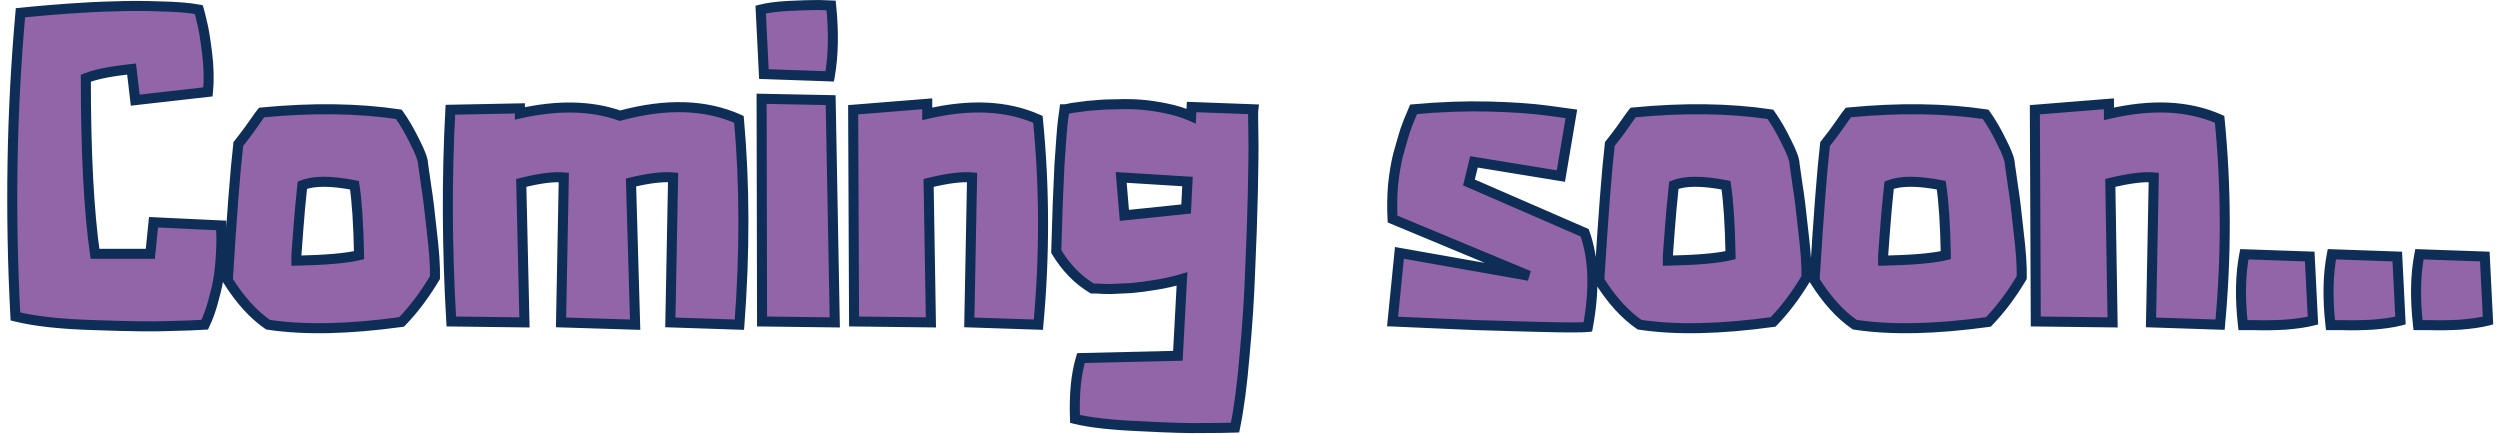 <svg width="328" height="57" viewBox="0 0 328 57" fill="none" xmlns="http://www.w3.org/2000/svg">
<g filter="url(#filter0_d_65_61)">
<path d="M27.52 41.94C26.32 42.02 24.74 42.08 22.78 42.12C20.82 42.2 17.62 42.16 13.18 42C8.74 41.88 5.24 41.5 2.68 40.86C1.96 27.26 2.18 13.98 3.34 1.02C3.78 0.98 4.38 0.92 5.14 0.84C5.94 0.76 7.4 0.64 9.52 0.48C11.68 0.32 13.7 0.22 15.58 0.18C17.46 0.1 19.46 0.1 21.58 0.18C23.74 0.22 25.46 0.36 26.74 0.6C26.86 1 27 1.56 27.16 2.28C27.36 3 27.58 4.32 27.82 6.24C28.06 8.12 28.1 9.84 27.94 11.4L18.4 12.48L17.92 8.4C15.24 8.68 13.24 9.08 11.92 9.6C11.92 19.4 12.32 27.08 13.12 32.64H20.38L20.8 28.5L29.68 28.92C29.68 29.12 29.68 29.42 29.68 29.82C29.72 30.18 29.72 30.9 29.68 31.98C29.64 33.06 29.56 34.1 29.44 35.1C29.32 36.1 29.08 37.24 28.72 38.52C28.4 39.8 28 40.94 27.52 41.94ZM56.165 20.88C56.285 21.64 56.425 22.62 56.585 23.82C56.785 25.02 57.025 26.96 57.305 29.64C57.625 32.28 57.765 34.32 57.725 35.76C56.365 38.04 54.905 39.98 53.345 41.58C46.385 42.54 40.545 42.66 35.825 41.94C33.905 40.62 32.145 38.68 30.545 36.12C31.065 27.64 31.525 21.68 31.925 18.24C32.085 18.04 32.365 17.68 32.765 17.16C33.165 16.64 33.585 16.06 34.025 15.42C34.465 14.78 34.785 14.34 34.985 14.1C41.625 13.46 47.625 13.54 52.985 14.34C53.705 15.34 54.405 16.54 55.085 17.94C55.805 19.34 56.165 20.32 56.165 20.88ZM39.545 33.54C43.385 33.46 46.125 33.22 47.765 32.82C47.685 28.74 47.485 25.68 47.165 23.64C44.085 23.04 41.805 23.04 40.325 23.64C40.085 25.92 39.905 27.9 39.785 29.58C39.665 31.22 39.585 32.3 39.545 32.82V33.54ZM97.608 15C98.368 23.48 98.388 32.46 97.668 41.94L88.608 41.64L88.968 22.62C87.608 22.5 85.767 22.72 83.448 23.28L83.987 41.94L74.267 41.64L74.627 22.62C73.267 22.5 71.407 22.74 69.047 23.34L69.468 41.64L59.867 41.52C59.307 31.92 59.267 22.66 59.748 13.74L68.868 13.56V14.22C73.868 13.1 78.248 13.2 82.007 14.52C88.047 12.88 93.248 13.04 97.608 15ZM109.64 12.48L110.18 41.64L100.64 41.52L100.58 12.3L109.64 12.48ZM109.52 9.36L100.88 9.06L100.46 0.6C101.38 0.36 102.6 0.2 104.12 0.12C105.68 0.04 107 -2.86102e-06 108.08 -2.86102e-06L109.7 0.06C110.06 3.54 110 6.64 109.52 9.36ZM136.832 15C137.712 23.92 137.732 32.9 136.892 41.94L127.832 41.64L128.192 22.62C126.832 22.5 124.932 22.74 122.492 23.34L122.792 41.64L112.712 41.52L112.592 13.74L122.312 12.96V14.28C127.952 12.96 132.792 13.2 136.832 15ZM165.097 13.68C165.057 14 165.057 15.02 165.097 16.74C165.137 18.46 165.117 21.04 165.037 24.48C164.957 27.88 164.837 31.34 164.677 34.86C164.557 38.34 164.317 42 163.957 45.84C163.637 49.72 163.217 52.92 162.697 55.44C161.617 55.48 160.217 55.5 158.497 55.5C156.777 55.54 154.017 55.46 150.217 55.26C146.457 55.1 143.617 54.78 141.697 54.3C141.577 51.1 141.837 48.44 142.477 46.32L155.197 46.02L155.737 35.94C154.657 36.26 153.497 36.52 152.257 36.72C151.057 36.92 149.977 37.06 149.017 37.14C148.057 37.18 147.177 37.22 146.377 37.26C145.617 37.26 145.017 37.24 144.577 37.2H143.977C142.097 36.08 140.517 34.46 139.237 32.34C139.357 27.86 139.497 24.08 139.657 21C139.857 17.88 140.017 15.88 140.137 15L140.317 13.68C140.437 13.68 140.597 13.66 140.797 13.62C141.037 13.54 141.517 13.46 142.237 13.38C142.997 13.26 143.757 13.18 144.517 13.14C145.277 13.06 146.197 13.02 147.277 13.02C148.357 12.98 149.397 13 150.397 13.08C151.397 13.16 152.477 13.32 153.637 13.56C154.837 13.8 155.937 14.14 156.937 14.58L156.997 13.38L165.097 13.68ZM156.277 26.76L156.457 23.16L147.757 22.62L148.177 27.6L156.277 26.76ZM208.563 29.88C209.763 33.2 209.903 37.32 208.983 42.24C208.223 42.32 206.223 42.32 202.983 42.24C199.743 42.16 197.663 42.1 196.743 42.06C195.823 42.06 193.643 41.98 190.203 41.82C186.803 41.66 184.523 41.56 183.363 41.52L184.263 32.52L201.243 35.52L183.363 28.08C183.283 26.64 183.303 25.16 183.423 23.64C183.583 22.12 183.803 20.8 184.083 19.68C184.403 18.52 184.703 17.48 184.983 16.56C185.303 15.64 185.583 14.92 185.823 14.4L186.123 13.68C189.683 13.36 192.983 13.24 196.023 13.32C199.103 13.4 201.683 13.58 203.763 13.86L206.823 14.28L205.443 22.44L194.043 20.58L193.383 23.28L208.563 29.88ZM236.107 20.88C236.227 21.64 236.367 22.62 236.527 23.82C236.727 25.02 236.967 26.96 237.247 29.64C237.567 32.28 237.707 34.32 237.667 35.76C236.307 38.04 234.847 39.98 233.287 41.58C226.327 42.54 220.487 42.66 215.767 41.94C213.847 40.62 212.087 38.68 210.487 36.12C211.007 27.64 211.467 21.68 211.867 18.24C212.027 18.04 212.307 17.68 212.707 17.16C213.107 16.64 213.527 16.06 213.967 15.42C214.407 14.78 214.727 14.34 214.927 14.1C221.567 13.46 227.567 13.54 232.927 14.34C233.647 15.34 234.347 16.54 235.027 17.94C235.747 19.34 236.107 20.32 236.107 20.88ZM219.487 33.54C223.327 33.46 226.067 33.22 227.707 32.82C227.627 28.74 227.427 25.68 227.107 23.64C224.027 23.04 221.747 23.04 220.267 23.64C220.027 25.92 219.847 27.9 219.727 29.58C219.607 31.22 219.527 32.3 219.487 32.82V33.54ZM264.349 20.88C264.469 21.64 264.609 22.62 264.769 23.82C264.969 25.02 265.209 26.96 265.489 29.64C265.809 32.28 265.949 34.32 265.909 35.76C264.549 38.04 263.089 39.98 261.529 41.58C254.569 42.54 248.729 42.66 244.009 41.94C242.089 40.62 240.329 38.68 238.729 36.12C239.249 27.64 239.709 21.68 240.109 18.24C240.269 18.04 240.549 17.68 240.949 17.16C241.349 16.64 241.769 16.06 242.209 15.42C242.649 14.78 242.969 14.34 243.169 14.1C249.809 13.46 255.809 13.54 261.169 14.34C261.889 15.34 262.589 16.54 263.269 17.94C263.989 19.34 264.349 20.32 264.349 20.88ZM247.729 33.54C251.569 33.46 254.309 33.22 255.949 32.82C255.869 28.74 255.669 25.68 255.349 23.64C252.269 23.04 249.989 23.04 248.509 23.64C248.269 25.92 248.089 27.9 247.969 29.58C247.849 31.22 247.769 32.3 247.729 32.82V33.54ZM291.871 15C292.751 23.92 292.771 32.9 291.931 41.94L282.871 41.64L283.231 22.62C281.871 22.5 279.971 22.74 277.531 23.34L277.831 41.64L267.751 41.52L267.631 13.74L277.351 12.96V14.28C282.991 12.96 287.831 13.2 291.871 15ZM303.696 33L304.116 41.4C303.196 41.64 301.976 41.82 300.456 41.94C298.936 42.02 297.636 42.04 296.556 42H294.936C294.536 38.48 294.596 35.38 295.116 32.7L303.696 33ZM315.18 33L315.6 41.4C314.68 41.64 313.46 41.82 311.94 41.94C310.42 42.02 309.12 42.04 308.04 42H306.42C306.02 38.48 306.08 35.38 306.6 32.7L315.18 33ZM326.665 33L327.085 41.4C326.165 41.64 324.945 41.82 323.425 41.94C321.905 42.02 320.605 42.04 319.525 42H317.905C317.505 38.48 317.565 35.38 318.085 32.7L326.665 33Z" fill="#9265A9"/>
<path d="M27.52 41.94L27.564 42.597L27.947 42.571L28.113 42.225L27.52 41.94ZM22.78 42.12L22.767 41.462L22.753 41.462L22.78 42.12ZM13.18 42L13.204 41.342L13.198 41.342L13.18 42ZM2.68 40.86L2.023 40.895L2.048 41.381L2.52 41.499L2.68 40.86ZM3.34 1.02L3.28 0.364L2.733 0.414L2.684 0.961L3.34 1.02ZM5.14 0.84L5.074 0.185L5.071 0.185L5.14 0.84ZM9.52 0.48L9.471 -0.177L9.47 -0.177L9.52 0.48ZM15.58 0.18L15.594 0.838L15.608 0.838L15.58 0.18ZM21.58 0.18L21.555 0.838L21.568 0.838L21.58 0.18ZM26.74 0.6L27.371 0.411L27.255 0.027L26.861 -0.047L26.74 0.6ZM27.16 2.28L26.517 2.423L26.521 2.44L26.526 2.456L27.16 2.28ZM27.82 6.24L27.167 6.322L27.167 6.323L27.82 6.24ZM27.94 11.4L28.014 12.054L28.541 11.995L28.595 11.467L27.94 11.4ZM18.4 12.48L17.746 12.557L17.823 13.208L18.474 13.134L18.4 12.48ZM17.92 8.4L18.574 8.323L18.498 7.678L17.852 7.745L17.92 8.4ZM11.92 9.6L11.679 8.987L11.262 9.152V9.6H11.92ZM13.12 32.64L12.468 32.734L12.55 33.298H13.12V32.64ZM20.38 32.64V33.298H20.975L21.035 32.706L20.38 32.64ZM20.8 28.5L20.831 27.842L20.208 27.813L20.145 28.433L20.8 28.5ZM29.68 28.92H30.338V28.292L29.711 28.262L29.68 28.92ZM29.68 29.82H29.022V29.857L29.026 29.893L29.68 29.82ZM29.68 31.98L29.022 31.956L29.68 31.98ZM29.44 35.1L30.094 35.178V35.178L29.44 35.1ZM28.72 38.52L28.086 38.342L28.084 38.351L28.081 38.36L28.72 38.52ZM27.476 41.283C26.291 41.362 24.722 41.422 22.767 41.462L22.793 42.778C24.758 42.738 26.349 42.678 27.564 42.597L27.476 41.283ZM22.753 41.462C20.82 41.541 17.642 41.502 13.204 41.342L13.156 42.658C17.598 42.818 20.82 42.859 22.807 42.778L22.753 41.462ZM13.198 41.342C8.778 41.222 5.332 40.844 2.84 40.221L2.52 41.499C5.148 42.156 8.702 42.538 13.162 42.658L13.198 41.342ZM3.337 40.825C2.619 27.255 2.839 14.006 3.996 1.079L2.684 0.961C1.521 13.954 1.301 27.265 2.023 40.895L3.337 40.825ZM3.4 1.676C3.844 1.635 4.448 1.575 5.209 1.495L5.071 0.185C4.312 0.265 3.716 0.325 3.28 0.364L3.4 1.676ZM5.206 1.495C5.996 1.416 7.449 1.297 9.57 1.137L9.47 -0.177C7.351 -0.017 5.884 0.104 5.074 0.185L5.206 1.495ZM9.569 1.137C11.719 0.977 13.727 0.878 15.594 0.838L15.566 -0.478C13.673 -0.438 11.641 -0.337 9.471 -0.177L9.569 1.137ZM15.608 0.838C17.468 0.759 19.451 0.758 21.555 0.838L21.605 -0.478C19.469 -0.558 17.452 -0.559 15.552 -0.478L15.608 0.838ZM21.568 0.838C23.712 0.878 25.39 1.017 26.619 1.247L26.861 -0.047C25.53 -0.297 23.768 -0.438 21.592 -0.478L21.568 0.838ZM26.109 0.789C26.223 1.167 26.359 1.709 26.517 2.423L27.803 2.137C27.641 1.411 27.497 0.833 27.371 0.411L26.109 0.789ZM26.526 2.456C26.711 3.124 26.926 4.399 27.167 6.322L28.473 6.158C28.234 4.241 28.009 2.876 27.794 2.104L26.526 2.456ZM27.167 6.323C27.402 8.163 27.439 9.832 27.285 11.333L28.595 11.467C28.761 9.848 28.718 8.077 28.473 6.157L27.167 6.323ZM27.866 10.746L18.326 11.826L18.474 13.134L28.014 12.054L27.866 10.746ZM19.054 12.403L18.574 8.323L17.266 8.477L17.746 12.557L19.054 12.403ZM17.852 7.745C15.155 8.027 13.084 8.434 11.679 8.987L12.161 10.213C13.396 9.726 15.325 9.333 17.988 9.055L17.852 7.745ZM11.262 9.6C11.262 19.412 11.662 27.128 12.468 32.734L13.772 32.546C12.978 27.032 12.578 19.388 12.578 9.6H11.262ZM13.12 33.298H20.38V31.982H13.12V33.298ZM21.035 32.706L21.455 28.567L20.145 28.433L19.725 32.574L21.035 32.706ZM20.769 29.158L29.649 29.578L29.711 28.262L20.831 27.842L20.769 29.158ZM29.022 28.92C29.022 28.92 29.022 28.921 29.022 28.921C29.022 28.922 29.022 28.922 29.022 28.922C29.022 28.923 29.022 28.923 29.022 28.924C29.022 28.924 29.022 28.924 29.022 28.925C29.022 28.925 29.022 28.925 29.022 28.926C29.022 28.926 29.022 28.927 29.022 28.927C29.022 28.927 29.022 28.928 29.022 28.928C29.022 28.929 29.022 28.929 29.022 28.929C29.022 28.93 29.022 28.93 29.022 28.931C29.022 28.931 29.022 28.931 29.022 28.932C29.022 28.932 29.022 28.933 29.022 28.933C29.022 28.933 29.022 28.934 29.022 28.934C29.022 28.935 29.022 28.935 29.022 28.935C29.022 28.936 29.022 28.936 29.022 28.937C29.022 28.937 29.022 28.937 29.022 28.938C29.022 28.938 29.022 28.939 29.022 28.939C29.022 28.939 29.022 28.94 29.022 28.94C29.022 28.941 29.022 28.941 29.022 28.942C29.022 28.942 29.022 28.942 29.022 28.943C29.022 28.943 29.022 28.944 29.022 28.944C29.022 28.944 29.022 28.945 29.022 28.945C29.022 28.945 29.022 28.946 29.022 28.946C29.022 28.947 29.022 28.947 29.022 28.948C29.022 28.948 29.022 28.948 29.022 28.949C29.022 28.949 29.022 28.95 29.022 28.95C29.022 28.95 29.022 28.951 29.022 28.951C29.022 28.952 29.022 28.952 29.022 28.953C29.022 28.953 29.022 28.953 29.022 28.954C29.022 28.954 29.022 28.954 29.022 28.955C29.022 28.955 29.022 28.956 29.022 28.956C29.022 28.957 29.022 28.957 29.022 28.957C29.022 28.958 29.022 28.958 29.022 28.959C29.022 28.959 29.022 28.959 29.022 28.96C29.022 28.96 29.022 28.961 29.022 28.961C29.022 28.962 29.022 28.962 29.022 28.962C29.022 28.963 29.022 28.963 29.022 28.964C29.022 28.964 29.022 28.965 29.022 28.965C29.022 28.965 29.022 28.966 29.022 28.966C29.022 28.967 29.022 28.967 29.022 28.967C29.022 28.968 29.022 28.968 29.022 28.969C29.022 28.969 29.022 28.97 29.022 28.97C29.022 28.97 29.022 28.971 29.022 28.971C29.022 28.972 29.022 28.972 29.022 28.973C29.022 28.973 29.022 28.973 29.022 28.974C29.022 28.974 29.022 28.975 29.022 28.975C29.022 28.976 29.022 28.976 29.022 28.976C29.022 28.977 29.022 28.977 29.022 28.978C29.022 28.978 29.022 28.979 29.022 28.979C29.022 28.979 29.022 28.98 29.022 28.98C29.022 28.981 29.022 28.981 29.022 28.982C29.022 28.982 29.022 28.982 29.022 28.983C29.022 28.983 29.022 28.984 29.022 28.984C29.022 28.985 29.022 28.985 29.022 28.985C29.022 28.986 29.022 28.986 29.022 28.987C29.022 28.987 29.022 28.988 29.022 28.988C29.022 28.988 29.022 28.989 29.022 28.989C29.022 28.99 29.022 28.99 29.022 28.991C29.022 28.991 29.022 28.991 29.022 28.992C29.022 28.992 29.022 28.993 29.022 28.993C29.022 28.994 29.022 28.994 29.022 28.994C29.022 28.995 29.022 28.995 29.022 28.996C29.022 28.996 29.022 28.997 29.022 28.997C29.022 28.997 29.022 28.998 29.022 28.998C29.022 28.999 29.022 28.999 29.022 29C29.022 29 29.022 29.001 29.022 29.001C29.022 29.001 29.022 29.002 29.022 29.002C29.022 29.003 29.022 29.003 29.022 29.004C29.022 29.004 29.022 29.005 29.022 29.005C29.022 29.005 29.022 29.006 29.022 29.006C29.022 29.007 29.022 29.007 29.022 29.008C29.022 29.008 29.022 29.009 29.022 29.009C29.022 29.009 29.022 29.01 29.022 29.01C29.022 29.011 29.022 29.011 29.022 29.012C29.022 29.012 29.022 29.012 29.022 29.013C29.022 29.013 29.022 29.014 29.022 29.014C29.022 29.015 29.022 29.015 29.022 29.016C29.022 29.016 29.022 29.017 29.022 29.017C29.022 29.017 29.022 29.018 29.022 29.018C29.022 29.019 29.022 29.019 29.022 29.02C29.022 29.02 29.022 29.021 29.022 29.021C29.022 29.021 29.022 29.022 29.022 29.022C29.022 29.023 29.022 29.023 29.022 29.024C29.022 29.024 29.022 29.025 29.022 29.025C29.022 29.026 29.022 29.026 29.022 29.026C29.022 29.027 29.022 29.027 29.022 29.028C29.022 29.028 29.022 29.029 29.022 29.029C29.022 29.03 29.022 29.03 29.022 29.031C29.022 29.031 29.022 29.032 29.022 29.032C29.022 29.032 29.022 29.033 29.022 29.033C29.022 29.034 29.022 29.034 29.022 29.035C29.022 29.035 29.022 29.036 29.022 29.036C29.022 29.037 29.022 29.037 29.022 29.038C29.022 29.038 29.022 29.038 29.022 29.039C29.022 29.039 29.022 29.04 29.022 29.04C29.022 29.041 29.022 29.041 29.022 29.042C29.022 29.042 29.022 29.043 29.022 29.043C29.022 29.044 29.022 29.044 29.022 29.044C29.022 29.045 29.022 29.045 29.022 29.046C29.022 29.046 29.022 29.047 29.022 29.047C29.022 29.048 29.022 29.048 29.022 29.049C29.022 29.049 29.022 29.05 29.022 29.05C29.022 29.05 29.022 29.051 29.022 29.051C29.022 29.052 29.022 29.052 29.022 29.053C29.022 29.053 29.022 29.054 29.022 29.054C29.022 29.055 29.022 29.055 29.022 29.056C29.022 29.056 29.022 29.057 29.022 29.057C29.022 29.058 29.022 29.058 29.022 29.058C29.022 29.059 29.022 29.059 29.022 29.06C29.022 29.06 29.022 29.061 29.022 29.061C29.022 29.062 29.022 29.062 29.022 29.063C29.022 29.063 29.022 29.064 29.022 29.064C29.022 29.065 29.022 29.065 29.022 29.066C29.022 29.066 29.022 29.067 29.022 29.067C29.022 29.067 29.022 29.068 29.022 29.069C29.022 29.069 29.022 29.069 29.022 29.07C29.022 29.07 29.022 29.071 29.022 29.071C29.022 29.072 29.022 29.072 29.022 29.073C29.022 29.073 29.022 29.074 29.022 29.074C29.022 29.075 29.022 29.075 29.022 29.076C29.022 29.076 29.022 29.077 29.022 29.077C29.022 29.078 29.022 29.078 29.022 29.079C29.022 29.079 29.022 29.079 29.022 29.08C29.022 29.081 29.022 29.081 29.022 29.081C29.022 29.082 29.022 29.082 29.022 29.083C29.022 29.083 29.022 29.084 29.022 29.084C29.022 29.085 29.022 29.085 29.022 29.086C29.022 29.086 29.022 29.087 29.022 29.087C29.022 29.088 29.022 29.088 29.022 29.089C29.022 29.089 29.022 29.09 29.022 29.09C29.022 29.091 29.022 29.091 29.022 29.092C29.022 29.092 29.022 29.093 29.022 29.093C29.022 29.094 29.022 29.094 29.022 29.095C29.022 29.095 29.022 29.096 29.022 29.096C29.022 29.097 29.022 29.097 29.022 29.098C29.022 29.098 29.022 29.099 29.022 29.099C29.022 29.1 29.022 29.1 29.022 29.101C29.022 29.101 29.022 29.102 29.022 29.102C29.022 29.102 29.022 29.103 29.022 29.104C29.022 29.104 29.022 29.105 29.022 29.105C29.022 29.105 29.022 29.106 29.022 29.107C29.022 29.107 29.022 29.108 29.022 29.108C29.022 29.108 29.022 29.109 29.022 29.11C29.022 29.11 29.022 29.11 29.022 29.111C29.022 29.111 29.022 29.112 29.022 29.113C29.022 29.113 29.022 29.113 29.022 29.114C29.022 29.114 29.022 29.115 29.022 29.116C29.022 29.116 29.022 29.116 29.022 29.117C29.022 29.117 29.022 29.118 29.022 29.119C29.022 29.119 29.022 29.119 29.022 29.12C29.022 29.12 29.022 29.121 29.022 29.122C29.022 29.122 29.022 29.122 29.022 29.123C29.022 29.124 29.022 29.124 29.022 29.125C29.022 29.125 29.022 29.126 29.022 29.126C29.022 29.127 29.022 29.127 29.022 29.128C29.022 29.128 29.022 29.129 29.022 29.129C29.022 29.13 29.022 29.13 29.022 29.131C29.022 29.131 29.022 29.132 29.022 29.132C29.022 29.133 29.022 29.133 29.022 29.134C29.022 29.134 29.022 29.135 29.022 29.135C29.022 29.136 29.022 29.136 29.022 29.137C29.022 29.137 29.022 29.138 29.022 29.138C29.022 29.139 29.022 29.139 29.022 29.14C29.022 29.14 29.022 29.141 29.022 29.141C29.022 29.142 29.022 29.142 29.022 29.143C29.022 29.143 29.022 29.144 29.022 29.145C29.022 29.145 29.022 29.145 29.022 29.146C29.022 29.147 29.022 29.147 29.022 29.148C29.022 29.148 29.022 29.149 29.022 29.149C29.022 29.15 29.022 29.15 29.022 29.151C29.022 29.151 29.022 29.152 29.022 29.152C29.022 29.153 29.022 29.153 29.022 29.154C29.022 29.154 29.022 29.155 29.022 29.155C29.022 29.156 29.022 29.157 29.022 29.157C29.022 29.157 29.022 29.158 29.022 29.159C29.022 29.159 29.022 29.16 29.022 29.16C29.022 29.161 29.022 29.161 29.022 29.162C29.022 29.162 29.022 29.163 29.022 29.163C29.022 29.164 29.022 29.164 29.022 29.165C29.022 29.165 29.022 29.166 29.022 29.166C29.022 29.167 29.022 29.168 29.022 29.168C29.022 29.169 29.022 29.169 29.022 29.17C29.022 29.17 29.022 29.171 29.022 29.171C29.022 29.172 29.022 29.172 29.022 29.173C29.022 29.173 29.022 29.174 29.022 29.174C29.022 29.175 29.022 29.175 29.022 29.176C29.022 29.177 29.022 29.177 29.022 29.178C29.022 29.178 29.022 29.179 29.022 29.179C29.022 29.18 29.022 29.18 29.022 29.181C29.022 29.181 29.022 29.182 29.022 29.182C29.022 29.183 29.022 29.183 29.022 29.184C29.022 29.184 29.022 29.185 29.022 29.186C29.022 29.186 29.022 29.187 29.022 29.187C29.022 29.188 29.022 29.188 29.022 29.189C29.022 29.189 29.022 29.19 29.022 29.19C29.022 29.191 29.022 29.192 29.022 29.192C29.022 29.193 29.022 29.193 29.022 29.194C29.022 29.194 29.022 29.195 29.022 29.195C29.022 29.196 29.022 29.196 29.022 29.197C29.022 29.197 29.022 29.198 29.022 29.198C29.022 29.199 29.022 29.2 29.022 29.2C29.022 29.201 29.022 29.201 29.022 29.202C29.022 29.202 29.022 29.203 29.022 29.203C29.022 29.204 29.022 29.204 29.022 29.205C29.022 29.206 29.022 29.206 29.022 29.207C29.022 29.207 29.022 29.208 29.022 29.208C29.022 29.209 29.022 29.209 29.022 29.21C29.022 29.21 29.022 29.211 29.022 29.212C29.022 29.212 29.022 29.213 29.022 29.213C29.022 29.214 29.022 29.214 29.022 29.215C29.022 29.215 29.022 29.216 29.022 29.217C29.022 29.217 29.022 29.218 29.022 29.218C29.022 29.219 29.022 29.219 29.022 29.22C29.022 29.22 29.022 29.221 29.022 29.221C29.022 29.222 29.022 29.223 29.022 29.223C29.022 29.224 29.022 29.224 29.022 29.225C29.022 29.225 29.022 29.226 29.022 29.227C29.022 29.227 29.022 29.228 29.022 29.228C29.022 29.229 29.022 29.229 29.022 29.23C29.022 29.23 29.022 29.231 29.022 29.232C29.022 29.232 29.022 29.233 29.022 29.233C29.022 29.234 29.022 29.234 29.022 29.235C29.022 29.235 29.022 29.236 29.022 29.237C29.022 29.237 29.022 29.238 29.022 29.238C29.022 29.239 29.022 29.239 29.022 29.24C29.022 29.241 29.022 29.241 29.022 29.242C29.022 29.242 29.022 29.243 29.022 29.243C29.022 29.244 29.022 29.244 29.022 29.245C29.022 29.245 29.022 29.246 29.022 29.247C29.022 29.247 29.022 29.248 29.022 29.248C29.022 29.249 29.022 29.25 29.022 29.25C29.022 29.251 29.022 29.251 29.022 29.252C29.022 29.252 29.022 29.253 29.022 29.253C29.022 29.254 29.022 29.255 29.022 29.255C29.022 29.256 29.022 29.256 29.022 29.257C29.022 29.258 29.022 29.258 29.022 29.259C29.022 29.259 29.022 29.26 29.022 29.26C29.022 29.261 29.022 29.261 29.022 29.262C29.022 29.263 29.022 29.263 29.022 29.264C29.022 29.264 29.022 29.265 29.022 29.265C29.022 29.266 29.022 29.267 29.022 29.267C29.022 29.268 29.022 29.268 29.022 29.269C29.022 29.27 29.022 29.27 29.022 29.271C29.022 29.271 29.022 29.272 29.022 29.272C29.022 29.273 29.022 29.273 29.022 29.274C29.022 29.275 29.022 29.275 29.022 29.276C29.022 29.276 29.022 29.277 29.022 29.277C29.022 29.278 29.022 29.279 29.022 29.279C29.022 29.28 29.022 29.28 29.022 29.281C29.022 29.282 29.022 29.282 29.022 29.283C29.022 29.283 29.022 29.284 29.022 29.285C29.022 29.285 29.022 29.286 29.022 29.286C29.022 29.287 29.022 29.287 29.022 29.288C29.022 29.289 29.022 29.289 29.022 29.29C29.022 29.29 29.022 29.291 29.022 29.291C29.022 29.292 29.022 29.293 29.022 29.293C29.022 29.294 29.022 29.294 29.022 29.295C29.022 29.296 29.022 29.296 29.022 29.297C29.022 29.297 29.022 29.298 29.022 29.299C29.022 29.299 29.022 29.3 29.022 29.3C29.022 29.301 29.022 29.302 29.022 29.302C29.022 29.303 29.022 29.303 29.022 29.304C29.022 29.304 29.022 29.305 29.022 29.306C29.022 29.306 29.022 29.307 29.022 29.307C29.022 29.308 29.022 29.308 29.022 29.309C29.022 29.31 29.022 29.31 29.022 29.311C29.022 29.311 29.022 29.312 29.022 29.313C29.022 29.313 29.022 29.314 29.022 29.314C29.022 29.315 29.022 29.316 29.022 29.316C29.022 29.317 29.022 29.317 29.022 29.318C29.022 29.319 29.022 29.319 29.022 29.32C29.022 29.32 29.022 29.321 29.022 29.322C29.022 29.322 29.022 29.323 29.022 29.323C29.022 29.324 29.022 29.325 29.022 29.325C29.022 29.326 29.022 29.326 29.022 29.327C29.022 29.328 29.022 29.328 29.022 29.329C29.022 29.329 29.022 29.33 29.022 29.331C29.022 29.331 29.022 29.332 29.022 29.332C29.022 29.333 29.022 29.334 29.022 29.334C29.022 29.335 29.022 29.335 29.022 29.336C29.022 29.337 29.022 29.337 29.022 29.338C29.022 29.338 29.022 29.339 29.022 29.34C29.022 29.34 29.022 29.341 29.022 29.341C29.022 29.342 29.022 29.343 29.022 29.343C29.022 29.344 29.022 29.345 29.022 29.345C29.022 29.346 29.022 29.346 29.022 29.347C29.022 29.348 29.022 29.348 29.022 29.349C29.022 29.349 29.022 29.35 29.022 29.351C29.022 29.351 29.022 29.352 29.022 29.352C29.022 29.353 29.022 29.354 29.022 29.354C29.022 29.355 29.022 29.355 29.022 29.356C29.022 29.357 29.022 29.357 29.022 29.358C29.022 29.358 29.022 29.359 29.022 29.36C29.022 29.36 29.022 29.361 29.022 29.362C29.022 29.362 29.022 29.363 29.022 29.363C29.022 29.364 29.022 29.365 29.022 29.365C29.022 29.366 29.022 29.366 29.022 29.367C29.022 29.368 29.022 29.368 29.022 29.369C29.022 29.37 29.022 29.37 29.022 29.371C29.022 29.372 29.022 29.372 29.022 29.373C29.022 29.373 29.022 29.374 29.022 29.375C29.022 29.375 29.022 29.376 29.022 29.376C29.022 29.377 29.022 29.378 29.022 29.378C29.022 29.379 29.022 29.38 29.022 29.38C29.022 29.381 29.022 29.381 29.022 29.382C29.022 29.383 29.022 29.383 29.022 29.384C29.022 29.384 29.022 29.385 29.022 29.386C29.022 29.386 29.022 29.387 29.022 29.388C29.022 29.388 29.022 29.389 29.022 29.39C29.022 29.39 29.022 29.391 29.022 29.391C29.022 29.392 29.022 29.393 29.022 29.393C29.022 29.394 29.022 29.395 29.022 29.395C29.022 29.396 29.022 29.396 29.022 29.397C29.022 29.398 29.022 29.398 29.022 29.399C29.022 29.399 29.022 29.4 29.022 29.401C29.022 29.401 29.022 29.402 29.022 29.403C29.022 29.403 29.022 29.404 29.022 29.405C29.022 29.405 29.022 29.406 29.022 29.407C29.022 29.407 29.022 29.408 29.022 29.408C29.022 29.409 29.022 29.41 29.022 29.41C29.022 29.411 29.022 29.412 29.022 29.412C29.022 29.413 29.022 29.413 29.022 29.414C29.022 29.415 29.022 29.415 29.022 29.416C29.022 29.417 29.022 29.417 29.022 29.418C29.022 29.419 29.022 29.419 29.022 29.42C29.022 29.421 29.022 29.421 29.022 29.422C29.022 29.422 29.022 29.423 29.022 29.424C29.022 29.424 29.022 29.425 29.022 29.426C29.022 29.426 29.022 29.427 29.022 29.427C29.022 29.428 29.022 29.429 29.022 29.429C29.022 29.43 29.022 29.431 29.022 29.431C29.022 29.432 29.022 29.433 29.022 29.433C29.022 29.434 29.022 29.435 29.022 29.435C29.022 29.436 29.022 29.436 29.022 29.437C29.022 29.438 29.022 29.438 29.022 29.439C29.022 29.44 29.022 29.44 29.022 29.441C29.022 29.442 29.022 29.442 29.022 29.443C29.022 29.444 29.022 29.444 29.022 29.445C29.022 29.445 29.022 29.446 29.022 29.447C29.022 29.448 29.022 29.448 29.022 29.449C29.022 29.449 29.022 29.45 29.022 29.451C29.022 29.451 29.022 29.452 29.022 29.453C29.022 29.453 29.022 29.454 29.022 29.455C29.022 29.455 29.022 29.456 29.022 29.457C29.022 29.457 29.022 29.458 29.022 29.459C29.022 29.459 29.022 29.46 29.022 29.46C29.022 29.461 29.022 29.462 29.022 29.462C29.022 29.463 29.022 29.464 29.022 29.464C29.022 29.465 29.022 29.466 29.022 29.466C29.022 29.467 29.022 29.468 29.022 29.468C29.022 29.469 29.022 29.47 29.022 29.47C29.022 29.471 29.022 29.472 29.022 29.472C29.022 29.473 29.022 29.474 29.022 29.474C29.022 29.475 29.022 29.476 29.022 29.476C29.022 29.477 29.022 29.478 29.022 29.478C29.022 29.479 29.022 29.48 29.022 29.48C29.022 29.481 29.022 29.482 29.022 29.482C29.022 29.483 29.022 29.484 29.022 29.484C29.022 29.485 29.022 29.485 29.022 29.486C29.022 29.487 29.022 29.488 29.022 29.488C29.022 29.489 29.022 29.489 29.022 29.49C29.022 29.491 29.022 29.491 29.022 29.492C29.022 29.493 29.022 29.494 29.022 29.494C29.022 29.495 29.022 29.495 29.022 29.496C29.022 29.497 29.022 29.497 29.022 29.498C29.022 29.499 29.022 29.5 29.022 29.5C29.022 29.501 29.022 29.502 29.022 29.502C29.022 29.503 29.022 29.503 29.022 29.504C29.022 29.505 29.022 29.506 29.022 29.506C29.022 29.507 29.022 29.508 29.022 29.508C29.022 29.509 29.022 29.51 29.022 29.51C29.022 29.511 29.022 29.512 29.022 29.512C29.022 29.513 29.022 29.514 29.022 29.514C29.022 29.515 29.022 29.516 29.022 29.516C29.022 29.517 29.022 29.518 29.022 29.518C29.022 29.519 29.022 29.52 29.022 29.52C29.022 29.521 29.022 29.522 29.022 29.522C29.022 29.523 29.022 29.524 29.022 29.524C29.022 29.525 29.022 29.526 29.022 29.526C29.022 29.527 29.022 29.528 29.022 29.529C29.022 29.529 29.022 29.53 29.022 29.531C29.022 29.531 29.022 29.532 29.022 29.533C29.022 29.533 29.022 29.534 29.022 29.535C29.022 29.535 29.022 29.536 29.022 29.537C29.022 29.537 29.022 29.538 29.022 29.539C29.022 29.539 29.022 29.54 29.022 29.541C29.022 29.541 29.022 29.542 29.022 29.543C29.022 29.544 29.022 29.544 29.022 29.545C29.022 29.546 29.022 29.546 29.022 29.547C29.022 29.548 29.022 29.548 29.022 29.549C29.022 29.55 29.022 29.55 29.022 29.551C29.022 29.552 29.022 29.552 29.022 29.553C29.022 29.554 29.022 29.555 29.022 29.555C29.022 29.556 29.022 29.557 29.022 29.557C29.022 29.558 29.022 29.559 29.022 29.559C29.022 29.56 29.022 29.561 29.022 29.561C29.022 29.562 29.022 29.563 29.022 29.564C29.022 29.564 29.022 29.565 29.022 29.566C29.022 29.566 29.022 29.567 29.022 29.568C29.022 29.568 29.022 29.569 29.022 29.57C29.022 29.57 29.022 29.571 29.022 29.572C29.022 29.573 29.022 29.573 29.022 29.574C29.022 29.575 29.022 29.575 29.022 29.576C29.022 29.577 29.022 29.577 29.022 29.578C29.022 29.579 29.022 29.579 29.022 29.58C29.022 29.581 29.022 29.582 29.022 29.582C29.022 29.583 29.022 29.584 29.022 29.584C29.022 29.585 29.022 29.586 29.022 29.587C29.022 29.587 29.022 29.588 29.022 29.589C29.022 29.589 29.022 29.59 29.022 29.591C29.022 29.591 29.022 29.592 29.022 29.593C29.022 29.593 29.022 29.594 29.022 29.595C29.022 29.596 29.022 29.596 29.022 29.597C29.022 29.598 29.022 29.599 29.022 29.599C29.022 29.6 29.022 29.601 29.022 29.601C29.022 29.602 29.022 29.603 29.022 29.603C29.022 29.604 29.022 29.605 29.022 29.605C29.022 29.606 29.022 29.607 29.022 29.608C29.022 29.608 29.022 29.609 29.022 29.61C29.022 29.61 29.022 29.611 29.022 29.612C29.022 29.613 29.022 29.613 29.022 29.614C29.022 29.615 29.022 29.616 29.022 29.616C29.022 29.617 29.022 29.618 29.022 29.618C29.022 29.619 29.022 29.62 29.022 29.62C29.022 29.621 29.022 29.622 29.022 29.623C29.022 29.623 29.022 29.624 29.022 29.625C29.022 29.625 29.022 29.626 29.022 29.627C29.022 29.628 29.022 29.628 29.022 29.629C29.022 29.63 29.022 29.631 29.022 29.631C29.022 29.632 29.022 29.633 29.022 29.633C29.022 29.634 29.022 29.635 29.022 29.636C29.022 29.636 29.022 29.637 29.022 29.638C29.022 29.638 29.022 29.639 29.022 29.64C29.022 29.64 29.022 29.641 29.022 29.642C29.022 29.643 29.022 29.643 29.022 29.644C29.022 29.645 29.022 29.646 29.022 29.646C29.022 29.647 29.022 29.648 29.022 29.648C29.022 29.649 29.022 29.65 29.022 29.651C29.022 29.651 29.022 29.652 29.022 29.653C29.022 29.654 29.022 29.654 29.022 29.655C29.022 29.656 29.022 29.657 29.022 29.657C29.022 29.658 29.022 29.659 29.022 29.659C29.022 29.66 29.022 29.661 29.022 29.662C29.022 29.662 29.022 29.663 29.022 29.664C29.022 29.665 29.022 29.665 29.022 29.666C29.022 29.667 29.022 29.667 29.022 29.668C29.022 29.669 29.022 29.67 29.022 29.67C29.022 29.671 29.022 29.672 29.022 29.672C29.022 29.673 29.022 29.674 29.022 29.675C29.022 29.675 29.022 29.676 29.022 29.677C29.022 29.678 29.022 29.678 29.022 29.679C29.022 29.68 29.022 29.681 29.022 29.681C29.022 29.682 29.022 29.683 29.022 29.683C29.022 29.684 29.022 29.685 29.022 29.686C29.022 29.686 29.022 29.687 29.022 29.688C29.022 29.689 29.022 29.689 29.022 29.69C29.022 29.691 29.022 29.692 29.022 29.692C29.022 29.693 29.022 29.694 29.022 29.695C29.022 29.695 29.022 29.696 29.022 29.697C29.022 29.698 29.022 29.698 29.022 29.699C29.022 29.7 29.022 29.701 29.022 29.701C29.022 29.702 29.022 29.703 29.022 29.703C29.022 29.704 29.022 29.705 29.022 29.706C29.022 29.706 29.022 29.707 29.022 29.708C29.022 29.709 29.022 29.709 29.022 29.71C29.022 29.711 29.022 29.712 29.022 29.712C29.022 29.713 29.022 29.714 29.022 29.715C29.022 29.715 29.022 29.716 29.022 29.717C29.022 29.718 29.022 29.718 29.022 29.719C29.022 29.72 29.022 29.721 29.022 29.721C29.022 29.722 29.022 29.723 29.022 29.724C29.022 29.724 29.022 29.725 29.022 29.726C29.022 29.727 29.022 29.727 29.022 29.728C29.022 29.729 29.022 29.73 29.022 29.73C29.022 29.731 29.022 29.732 29.022 29.733C29.022 29.733 29.022 29.734 29.022 29.735C29.022 29.736 29.022 29.736 29.022 29.737C29.022 29.738 29.022 29.739 29.022 29.739C29.022 29.74 29.022 29.741 29.022 29.742C29.022 29.742 29.022 29.743 29.022 29.744C29.022 29.745 29.022 29.745 29.022 29.746C29.022 29.747 29.022 29.748 29.022 29.748C29.022 29.749 29.022 29.75 29.022 29.751C29.022 29.752 29.022 29.752 29.022 29.753C29.022 29.754 29.022 29.755 29.022 29.755C29.022 29.756 29.022 29.757 29.022 29.758C29.022 29.758 29.022 29.759 29.022 29.76C29.022 29.761 29.022 29.761 29.022 29.762C29.022 29.763 29.022 29.764 29.022 29.764C29.022 29.765 29.022 29.766 29.022 29.767C29.022 29.767 29.022 29.768 29.022 29.769C29.022 29.77 29.022 29.77 29.022 29.771C29.022 29.772 29.022 29.773 29.022 29.774C29.022 29.774 29.022 29.775 29.022 29.776C29.022 29.777 29.022 29.777 29.022 29.778C29.022 29.779 29.022 29.78 29.022 29.78C29.022 29.781 29.022 29.782 29.022 29.783C29.022 29.784 29.022 29.784 29.022 29.785C29.022 29.786 29.022 29.787 29.022 29.787C29.022 29.788 29.022 29.789 29.022 29.79C29.022 29.791 29.022 29.791 29.022 29.792C29.022 29.793 29.022 29.794 29.022 29.794C29.022 29.795 29.022 29.796 29.022 29.797C29.022 29.797 29.022 29.798 29.022 29.799C29.022 29.8 29.022 29.8 29.022 29.801C29.022 29.802 29.022 29.803 29.022 29.804C29.022 29.804 29.022 29.805 29.022 29.806C29.022 29.807 29.022 29.808 29.022 29.808C29.022 29.809 29.022 29.81 29.022 29.811C29.022 29.811 29.022 29.812 29.022 29.813C29.022 29.814 29.022 29.814 29.022 29.815C29.022 29.816 29.022 29.817 29.022 29.818C29.022 29.818 29.022 29.819 29.022 29.82H30.338C30.338 29.819 30.338 29.818 30.338 29.818C30.338 29.817 30.338 29.816 30.338 29.815C30.338 29.814 30.338 29.814 30.338 29.813C30.338 29.812 30.338 29.811 30.338 29.811C30.338 29.81 30.338 29.809 30.338 29.808C30.338 29.808 30.338 29.807 30.338 29.806C30.338 29.805 30.338 29.804 30.338 29.804C30.338 29.803 30.338 29.802 30.338 29.801C30.338 29.8 30.338 29.8 30.338 29.799C30.338 29.798 30.338 29.797 30.338 29.797C30.338 29.796 30.338 29.795 30.338 29.794C30.338 29.794 30.338 29.793 30.338 29.792C30.338 29.791 30.338 29.791 30.338 29.79C30.338 29.789 30.338 29.788 30.338 29.787C30.338 29.787 30.338 29.786 30.338 29.785C30.338 29.784 30.338 29.784 30.338 29.783C30.338 29.782 30.338 29.781 30.338 29.78C30.338 29.78 30.338 29.779 30.338 29.778C30.338 29.777 30.338 29.777 30.338 29.776C30.338 29.775 30.338 29.774 30.338 29.774C30.338 29.773 30.338 29.772 30.338 29.771C30.338 29.77 30.338 29.77 30.338 29.769C30.338 29.768 30.338 29.767 30.338 29.767C30.338 29.766 30.338 29.765 30.338 29.764C30.338 29.764 30.338 29.763 30.338 29.762C30.338 29.761 30.338 29.761 30.338 29.76C30.338 29.759 30.338 29.758 30.338 29.758C30.338 29.757 30.338 29.756 30.338 29.755C30.338 29.755 30.338 29.754 30.338 29.753C30.338 29.752 30.338 29.752 30.338 29.751C30.338 29.75 30.338 29.749 30.338 29.748C30.338 29.748 30.338 29.747 30.338 29.746C30.338 29.745 30.338 29.745 30.338 29.744C30.338 29.743 30.338 29.742 30.338 29.742C30.338 29.741 30.338 29.74 30.338 29.739C30.338 29.739 30.338 29.738 30.338 29.737C30.338 29.736 30.338 29.736 30.338 29.735C30.338 29.734 30.338 29.733 30.338 29.733C30.338 29.732 30.338 29.731 30.338 29.73C30.338 29.73 30.338 29.729 30.338 29.728C30.338 29.727 30.338 29.727 30.338 29.726C30.338 29.725 30.338 29.724 30.338 29.724C30.338 29.723 30.338 29.722 30.338 29.721C30.338 29.721 30.338 29.72 30.338 29.719C30.338 29.718 30.338 29.718 30.338 29.717C30.338 29.716 30.338 29.715 30.338 29.715C30.338 29.714 30.338 29.713 30.338 29.712C30.338 29.712 30.338 29.711 30.338 29.71C30.338 29.709 30.338 29.709 30.338 29.708C30.338 29.707 30.338 29.706 30.338 29.706C30.338 29.705 30.338 29.704 30.338 29.703C30.338 29.703 30.338 29.702 30.338 29.701C30.338 29.701 30.338 29.7 30.338 29.699C30.338 29.698 30.338 29.698 30.338 29.697C30.338 29.696 30.338 29.695 30.338 29.695C30.338 29.694 30.338 29.693 30.338 29.692C30.338 29.692 30.338 29.691 30.338 29.69C30.338 29.689 30.338 29.689 30.338 29.688C30.338 29.687 30.338 29.686 30.338 29.686C30.338 29.685 30.338 29.684 30.338 29.683C30.338 29.683 30.338 29.682 30.338 29.681C30.338 29.681 30.338 29.68 30.338 29.679C30.338 29.678 30.338 29.678 30.338 29.677C30.338 29.676 30.338 29.675 30.338 29.675C30.338 29.674 30.338 29.673 30.338 29.672C30.338 29.672 30.338 29.671 30.338 29.67C30.338 29.67 30.338 29.669 30.338 29.668C30.338 29.667 30.338 29.667 30.338 29.666C30.338 29.665 30.338 29.665 30.338 29.664C30.338 29.663 30.338 29.662 30.338 29.662C30.338 29.661 30.338 29.66 30.338 29.659C30.338 29.659 30.338 29.658 30.338 29.657C30.338 29.657 30.338 29.656 30.338 29.655C30.338 29.654 30.338 29.654 30.338 29.653C30.338 29.652 30.338 29.651 30.338 29.651C30.338 29.65 30.338 29.649 30.338 29.648C30.338 29.648 30.338 29.647 30.338 29.646C30.338 29.646 30.338 29.645 30.338 29.644C30.338 29.643 30.338 29.643 30.338 29.642C30.338 29.641 30.338 29.64 30.338 29.64C30.338 29.639 30.338 29.638 30.338 29.638C30.338 29.637 30.338 29.636 30.338 29.636C30.338 29.635 30.338 29.634 30.338 29.633C30.338 29.633 30.338 29.632 30.338 29.631C30.338 29.631 30.338 29.63 30.338 29.629C30.338 29.628 30.338 29.628 30.338 29.627C30.338 29.626 30.338 29.625 30.338 29.625C30.338 29.624 30.338 29.623 30.338 29.623C30.338 29.622 30.338 29.621 30.338 29.62C30.338 29.62 30.338 29.619 30.338 29.618C30.338 29.618 30.338 29.617 30.338 29.616C30.338 29.616 30.338 29.615 30.338 29.614C30.338 29.613 30.338 29.613 30.338 29.612C30.338 29.611 30.338 29.61 30.338 29.61C30.338 29.609 30.338 29.608 30.338 29.608C30.338 29.607 30.338 29.606 30.338 29.605C30.338 29.605 30.338 29.604 30.338 29.603C30.338 29.603 30.338 29.602 30.338 29.601C30.338 29.601 30.338 29.6 30.338 29.599C30.338 29.599 30.338 29.598 30.338 29.597C30.338 29.596 30.338 29.596 30.338 29.595C30.338 29.594 30.338 29.593 30.338 29.593C30.338 29.592 30.338 29.591 30.338 29.591C30.338 29.59 30.338 29.589 30.338 29.589C30.338 29.588 30.338 29.587 30.338 29.587C30.338 29.586 30.338 29.585 30.338 29.584C30.338 29.584 30.338 29.583 30.338 29.582C30.338 29.582 30.338 29.581 30.338 29.58C30.338 29.579 30.338 29.579 30.338 29.578C30.338 29.577 30.338 29.577 30.338 29.576C30.338 29.575 30.338 29.575 30.338 29.574C30.338 29.573 30.338 29.573 30.338 29.572C30.338 29.571 30.338 29.57 30.338 29.57C30.338 29.569 30.338 29.568 30.338 29.568C30.338 29.567 30.338 29.566 30.338 29.566C30.338 29.565 30.338 29.564 30.338 29.564C30.338 29.563 30.338 29.562 30.338 29.561C30.338 29.561 30.338 29.56 30.338 29.559C30.338 29.559 30.338 29.558 30.338 29.557C30.338 29.557 30.338 29.556 30.338 29.555C30.338 29.555 30.338 29.554 30.338 29.553C30.338 29.552 30.338 29.552 30.338 29.551C30.338 29.55 30.338 29.55 30.338 29.549C30.338 29.548 30.338 29.548 30.338 29.547C30.338 29.546 30.338 29.546 30.338 29.545C30.338 29.544 30.338 29.544 30.338 29.543C30.338 29.542 30.338 29.541 30.338 29.541C30.338 29.54 30.338 29.539 30.338 29.539C30.338 29.538 30.338 29.537 30.338 29.537C30.338 29.536 30.338 29.535 30.338 29.535C30.338 29.534 30.338 29.533 30.338 29.533C30.338 29.532 30.338 29.531 30.338 29.531C30.338 29.53 30.338 29.529 30.338 29.529C30.338 29.528 30.338 29.527 30.338 29.526C30.338 29.526 30.338 29.525 30.338 29.524C30.338 29.524 30.338 29.523 30.338 29.522C30.338 29.522 30.338 29.521 30.338 29.52C30.338 29.52 30.338 29.519 30.338 29.518C30.338 29.518 30.338 29.517 30.338 29.516C30.338 29.516 30.338 29.515 30.338 29.514C30.338 29.514 30.338 29.513 30.338 29.512C30.338 29.512 30.338 29.511 30.338 29.51C30.338 29.51 30.338 29.509 30.338 29.508C30.338 29.508 30.338 29.507 30.338 29.506C30.338 29.506 30.338 29.505 30.338 29.504C30.338 29.503 30.338 29.503 30.338 29.502C30.338 29.502 30.338 29.501 30.338 29.5C30.338 29.5 30.338 29.499 30.338 29.498C30.338 29.497 30.338 29.497 30.338 29.496C30.338 29.495 30.338 29.495 30.338 29.494C30.338 29.494 30.338 29.493 30.338 29.492C30.338 29.491 30.338 29.491 30.338 29.49C30.338 29.489 30.338 29.489 30.338 29.488C30.338 29.488 30.338 29.487 30.338 29.486C30.338 29.485 30.338 29.485 30.338 29.484C30.338 29.484 30.338 29.483 30.338 29.482C30.338 29.482 30.338 29.481 30.338 29.48C30.338 29.48 30.338 29.479 30.338 29.478C30.338 29.478 30.338 29.477 30.338 29.476C30.338 29.476 30.338 29.475 30.338 29.474C30.338 29.474 30.338 29.473 30.338 29.472C30.338 29.472 30.338 29.471 30.338 29.47C30.338 29.47 30.338 29.469 30.338 29.468C30.338 29.468 30.338 29.467 30.338 29.466C30.338 29.466 30.338 29.465 30.338 29.464C30.338 29.464 30.338 29.463 30.338 29.462C30.338 29.462 30.338 29.461 30.338 29.46C30.338 29.46 30.338 29.459 30.338 29.459C30.338 29.458 30.338 29.457 30.338 29.457C30.338 29.456 30.338 29.455 30.338 29.455C30.338 29.454 30.338 29.453 30.338 29.453C30.338 29.452 30.338 29.451 30.338 29.451C30.338 29.45 30.338 29.449 30.338 29.449C30.338 29.448 30.338 29.448 30.338 29.447C30.338 29.446 30.338 29.445 30.338 29.445C30.338 29.444 30.338 29.444 30.338 29.443C30.338 29.442 30.338 29.442 30.338 29.441C30.338 29.44 30.338 29.44 30.338 29.439C30.338 29.438 30.338 29.438 30.338 29.437C30.338 29.436 30.338 29.436 30.338 29.435C30.338 29.435 30.338 29.434 30.338 29.433C30.338 29.433 30.338 29.432 30.338 29.431C30.338 29.431 30.338 29.43 30.338 29.429C30.338 29.429 30.338 29.428 30.338 29.427C30.338 29.427 30.338 29.426 30.338 29.426C30.338 29.425 30.338 29.424 30.338 29.424C30.338 29.423 30.338 29.422 30.338 29.422C30.338 29.421 30.338 29.421 30.338 29.42C30.338 29.419 30.338 29.419 30.338 29.418C30.338 29.417 30.338 29.417 30.338 29.416C30.338 29.415 30.338 29.415 30.338 29.414C30.338 29.413 30.338 29.413 30.338 29.412C30.338 29.412 30.338 29.411 30.338 29.41C30.338 29.41 30.338 29.409 30.338 29.408C30.338 29.408 30.338 29.407 30.338 29.407C30.338 29.406 30.338 29.405 30.338 29.405C30.338 29.404 30.338 29.403 30.338 29.403C30.338 29.402 30.338 29.401 30.338 29.401C30.338 29.4 30.338 29.399 30.338 29.399C30.338 29.398 30.338 29.398 30.338 29.397C30.338 29.396 30.338 29.396 30.338 29.395C30.338 29.395 30.338 29.394 30.338 29.393C30.338 29.393 30.338 29.392 30.338 29.391C30.338 29.391 30.338 29.39 30.338 29.39C30.338 29.389 30.338 29.388 30.338 29.388C30.338 29.387 30.338 29.386 30.338 29.386C30.338 29.385 30.338 29.384 30.338 29.384C30.338 29.383 30.338 29.383 30.338 29.382C30.338 29.381 30.338 29.381 30.338 29.38C30.338 29.38 30.338 29.379 30.338 29.378C30.338 29.378 30.338 29.377 30.338 29.376C30.338 29.376 30.338 29.375 30.338 29.375C30.338 29.374 30.338 29.373 30.338 29.373C30.338 29.372 30.338 29.372 30.338 29.371C30.338 29.37 30.338 29.37 30.338 29.369C30.338 29.368 30.338 29.368 30.338 29.367C30.338 29.366 30.338 29.366 30.338 29.365C30.338 29.365 30.338 29.364 30.338 29.363C30.338 29.363 30.338 29.362 30.338 29.362C30.338 29.361 30.338 29.36 30.338 29.36C30.338 29.359 30.338 29.358 30.338 29.358C30.338 29.357 30.338 29.357 30.338 29.356C30.338 29.355 30.338 29.355 30.338 29.354C30.338 29.354 30.338 29.353 30.338 29.352C30.338 29.352 30.338 29.351 30.338 29.351C30.338 29.35 30.338 29.349 30.338 29.349C30.338 29.348 30.338 29.348 30.338 29.347C30.338 29.346 30.338 29.346 30.338 29.345C30.338 29.345 30.338 29.344 30.338 29.343C30.338 29.343 30.338 29.342 30.338 29.341C30.338 29.341 30.338 29.34 30.338 29.34C30.338 29.339 30.338 29.338 30.338 29.338C30.338 29.337 30.338 29.337 30.338 29.336C30.338 29.335 30.338 29.335 30.338 29.334C30.338 29.334 30.338 29.333 30.338 29.332C30.338 29.332 30.338 29.331 30.338 29.331C30.338 29.33 30.338 29.329 30.338 29.329C30.338 29.328 30.338 29.328 30.338 29.327C30.338 29.326 30.338 29.326 30.338 29.325C30.338 29.325 30.338 29.324 30.338 29.323C30.338 29.323 30.338 29.322 30.338 29.322C30.338 29.321 30.338 29.32 30.338 29.32C30.338 29.319 30.338 29.319 30.338 29.318C30.338 29.317 30.338 29.317 30.338 29.316C30.338 29.316 30.338 29.315 30.338 29.314C30.338 29.314 30.338 29.313 30.338 29.313C30.338 29.312 30.338 29.311 30.338 29.311C30.338 29.31 30.338 29.31 30.338 29.309C30.338 29.308 30.338 29.308 30.338 29.307C30.338 29.307 30.338 29.306 30.338 29.306C30.338 29.305 30.338 29.304 30.338 29.304C30.338 29.303 30.338 29.303 30.338 29.302C30.338 29.302 30.338 29.301 30.338 29.3C30.338 29.3 30.338 29.299 30.338 29.299C30.338 29.298 30.338 29.297 30.338 29.297C30.338 29.296 30.338 29.296 30.338 29.295C30.338 29.294 30.338 29.294 30.338 29.293C30.338 29.293 30.338 29.292 30.338 29.291C30.338 29.291 30.338 29.29 30.338 29.29C30.338 29.289 30.338 29.289 30.338 29.288C30.338 29.287 30.338 29.287 30.338 29.286C30.338 29.286 30.338 29.285 30.338 29.285C30.338 29.284 30.338 29.283 30.338 29.283C30.338 29.282 30.338 29.282 30.338 29.281C30.338 29.28 30.338 29.28 30.338 29.279C30.338 29.279 30.338 29.278 30.338 29.277C30.338 29.277 30.338 29.276 30.338 29.276C30.338 29.275 30.338 29.275 30.338 29.274C30.338 29.273 30.338 29.273 30.338 29.272C30.338 29.272 30.338 29.271 30.338 29.271C30.338 29.27 30.338 29.27 30.338 29.269C30.338 29.268 30.338 29.268 30.338 29.267C30.338 29.267 30.338 29.266 30.338 29.265C30.338 29.265 30.338 29.264 30.338 29.264C30.338 29.263 30.338 29.263 30.338 29.262C30.338 29.261 30.338 29.261 30.338 29.26C30.338 29.26 30.338 29.259 30.338 29.259C30.338 29.258 30.338 29.258 30.338 29.257C30.338 29.256 30.338 29.256 30.338 29.255C30.338 29.255 30.338 29.254 30.338 29.253C30.338 29.253 30.338 29.252 30.338 29.252C30.338 29.251 30.338 29.251 30.338 29.25C30.338 29.25 30.338 29.249 30.338 29.248C30.338 29.248 30.338 29.247 30.338 29.247C30.338 29.246 30.338 29.245 30.338 29.245C30.338 29.244 30.338 29.244 30.338 29.243C30.338 29.243 30.338 29.242 30.338 29.242C30.338 29.241 30.338 29.241 30.338 29.24C30.338 29.239 30.338 29.239 30.338 29.238C30.338 29.238 30.338 29.237 30.338 29.237C30.338 29.236 30.338 29.235 30.338 29.235C30.338 29.234 30.338 29.234 30.338 29.233C30.338 29.233 30.338 29.232 30.338 29.232C30.338 29.231 30.338 29.23 30.338 29.23C30.338 29.229 30.338 29.229 30.338 29.228C30.338 29.228 30.338 29.227 30.338 29.227C30.338 29.226 30.338 29.225 30.338 29.225C30.338 29.224 30.338 29.224 30.338 29.223C30.338 29.223 30.338 29.222 30.338 29.221C30.338 29.221 30.338 29.22 30.338 29.22C30.338 29.219 30.338 29.219 30.338 29.218C30.338 29.218 30.338 29.217 30.338 29.217C30.338 29.216 30.338 29.215 30.338 29.215C30.338 29.214 30.338 29.214 30.338 29.213C30.338 29.213 30.338 29.212 30.338 29.212C30.338 29.211 30.338 29.21 30.338 29.21C30.338 29.209 30.338 29.209 30.338 29.208C30.338 29.208 30.338 29.207 30.338 29.207C30.338 29.206 30.338 29.206 30.338 29.205C30.338 29.204 30.338 29.204 30.338 29.203C30.338 29.203 30.338 29.202 30.338 29.202C30.338 29.201 30.338 29.201 30.338 29.2C30.338 29.2 30.338 29.199 30.338 29.198C30.338 29.198 30.338 29.197 30.338 29.197C30.338 29.196 30.338 29.196 30.338 29.195C30.338 29.195 30.338 29.194 30.338 29.194C30.338 29.193 30.338 29.193 30.338 29.192C30.338 29.192 30.338 29.191 30.338 29.19C30.338 29.19 30.338 29.189 30.338 29.189C30.338 29.188 30.338 29.188 30.338 29.187C30.338 29.187 30.338 29.186 30.338 29.186C30.338 29.185 30.338 29.184 30.338 29.184C30.338 29.183 30.338 29.183 30.338 29.182C30.338 29.182 30.338 29.181 30.338 29.181C30.338 29.18 30.338 29.18 30.338 29.179C30.338 29.179 30.338 29.178 30.338 29.178C30.338 29.177 30.338 29.177 30.338 29.176C30.338 29.175 30.338 29.175 30.338 29.174C30.338 29.174 30.338 29.173 30.338 29.173C30.338 29.172 30.338 29.172 30.338 29.171C30.338 29.171 30.338 29.17 30.338 29.17C30.338 29.169 30.338 29.169 30.338 29.168C30.338 29.168 30.338 29.167 30.338 29.166C30.338 29.166 30.338 29.165 30.338 29.165C30.338 29.164 30.338 29.164 30.338 29.163C30.338 29.163 30.338 29.162 30.338 29.162C30.338 29.161 30.338 29.161 30.338 29.16C30.338 29.16 30.338 29.159 30.338 29.159C30.338 29.158 30.338 29.157 30.338 29.157C30.338 29.157 30.338 29.156 30.338 29.155C30.338 29.155 30.338 29.154 30.338 29.154C30.338 29.153 30.338 29.153 30.338 29.152C30.338 29.152 30.338 29.151 30.338 29.151C30.338 29.15 30.338 29.15 30.338 29.149C30.338 29.149 30.338 29.148 30.338 29.148C30.338 29.147 30.338 29.147 30.338 29.146C30.338 29.145 30.338 29.145 30.338 29.145C30.338 29.144 30.338 29.143 30.338 29.143C30.338 29.142 30.338 29.142 30.338 29.141C30.338 29.141 30.338 29.14 30.338 29.14C30.338 29.139 30.338 29.139 30.338 29.138C30.338 29.138 30.338 29.137 30.338 29.137C30.338 29.136 30.338 29.136 30.338 29.135C30.338 29.135 30.338 29.134 30.338 29.134C30.338 29.133 30.338 29.133 30.338 29.132C30.338 29.132 30.338 29.131 30.338 29.131C30.338 29.13 30.338 29.13 30.338 29.129C30.338 29.129 30.338 29.128 30.338 29.128C30.338 29.127 30.338 29.127 30.338 29.126C30.338 29.126 30.338 29.125 30.338 29.125C30.338 29.124 30.338 29.124 30.338 29.123C30.338 29.122 30.338 29.122 30.338 29.122C30.338 29.121 30.338 29.12 30.338 29.12C30.338 29.119 30.338 29.119 30.338 29.119C30.338 29.118 30.338 29.117 30.338 29.117C30.338 29.116 30.338 29.116 30.338 29.116C30.338 29.115 30.338 29.114 30.338 29.114C30.338 29.113 30.338 29.113 30.338 29.113C30.338 29.112 30.338 29.111 30.338 29.111C30.338 29.11 30.338 29.11 30.338 29.11C30.338 29.109 30.338 29.108 30.338 29.108C30.338 29.108 30.338 29.107 30.338 29.107C30.338 29.106 30.338 29.105 30.338 29.105C30.338 29.105 30.338 29.104 30.338 29.104C30.338 29.103 30.338 29.102 30.338 29.102C30.338 29.102 30.338 29.101 30.338 29.101C30.338 29.1 30.338 29.1 30.338 29.099C30.338 29.099 30.338 29.098 30.338 29.098C30.338 29.097 30.338 29.097 30.338 29.096C30.338 29.096 30.338 29.095 30.338 29.095C30.338 29.094 30.338 29.094 30.338 29.093C30.338 29.093 30.338 29.092 30.338 29.092C30.338 29.091 30.338 29.091 30.338 29.09C30.338 29.09 30.338 29.089 30.338 29.089C30.338 29.088 30.338 29.088 30.338 29.087C30.338 29.087 30.338 29.086 30.338 29.086C30.338 29.085 30.338 29.085 30.338 29.084C30.338 29.084 30.338 29.083 30.338 29.083C30.338 29.082 30.338 29.082 30.338 29.081C30.338 29.081 30.338 29.081 30.338 29.08C30.338 29.079 30.338 29.079 30.338 29.079C30.338 29.078 30.338 29.078 30.338 29.077C30.338 29.077 30.338 29.076 30.338 29.076C30.338 29.075 30.338 29.075 30.338 29.074C30.338 29.074 30.338 29.073 30.338 29.073C30.338 29.072 30.338 29.072 30.338 29.071C30.338 29.071 30.338 29.07 30.338 29.07C30.338 29.069 30.338 29.069 30.338 29.069C30.338 29.068 30.338 29.067 30.338 29.067C30.338 29.067 30.338 29.066 30.338 29.066C30.338 29.065 30.338 29.065 30.338 29.064C30.338 29.064 30.338 29.063 30.338 29.063C30.338 29.062 30.338 29.062 30.338 29.061C30.338 29.061 30.338 29.06 30.338 29.06C30.338 29.059 30.338 29.059 30.338 29.058C30.338 29.058 30.338 29.058 30.338 29.057C30.338 29.057 30.338 29.056 30.338 29.056C30.338 29.055 30.338 29.055 30.338 29.054C30.338 29.054 30.338 29.053 30.338 29.053C30.338 29.052 30.338 29.052 30.338 29.051C30.338 29.051 30.338 29.05 30.338 29.05C30.338 29.05 30.338 29.049 30.338 29.049C30.338 29.048 30.338 29.048 30.338 29.047C30.338 29.047 30.338 29.046 30.338 29.046C30.338 29.045 30.338 29.045 30.338 29.044C30.338 29.044 30.338 29.044 30.338 29.043C30.338 29.043 30.338 29.042 30.338 29.042C30.338 29.041 30.338 29.041 30.338 29.04C30.338 29.04 30.338 29.039 30.338 29.039C30.338 29.038 30.338 29.038 30.338 29.038C30.338 29.037 30.338 29.037 30.338 29.036C30.338 29.036 30.338 29.035 30.338 29.035C30.338 29.034 30.338 29.034 30.338 29.033C30.338 29.033 30.338 29.032 30.338 29.032C30.338 29.032 30.338 29.031 30.338 29.031C30.338 29.03 30.338 29.03 30.338 29.029C30.338 29.029 30.338 29.028 30.338 29.028C30.338 29.027 30.338 29.027 30.338 29.026C30.338 29.026 30.338 29.026 30.338 29.025C30.338 29.025 30.338 29.024 30.338 29.024C30.338 29.023 30.338 29.023 30.338 29.022C30.338 29.022 30.338 29.021 30.338 29.021C30.338 29.021 30.338 29.02 30.338 29.02C30.338 29.019 30.338 29.019 30.338 29.018C30.338 29.018 30.338 29.017 30.338 29.017C30.338 29.017 30.338 29.016 30.338 29.016C30.338 29.015 30.338 29.015 30.338 29.014C30.338 29.014 30.338 29.013 30.338 29.013C30.338 29.012 30.338 29.012 30.338 29.012C30.338 29.011 30.338 29.011 30.338 29.01C30.338 29.01 30.338 29.009 30.338 29.009C30.338 29.009 30.338 29.008 30.338 29.008C30.338 29.007 30.338 29.007 30.338 29.006C30.338 29.006 30.338 29.005 30.338 29.005C30.338 29.005 30.338 29.004 30.338 29.004C30.338 29.003 30.338 29.003 30.338 29.002C30.338 29.002 30.338 29.001 30.338 29.001C30.338 29.001 30.338 29 30.338 29C30.338 28.999 30.338 28.999 30.338 28.998C30.338 28.998 30.338 28.997 30.338 28.997C30.338 28.997 30.338 28.996 30.338 28.996C30.338 28.995 30.338 28.995 30.338 28.994C30.338 28.994 30.338 28.994 30.338 28.993C30.338 28.993 30.338 28.992 30.338 28.992C30.338 28.991 30.338 28.991 30.338 28.991C30.338 28.99 30.338 28.99 30.338 28.989C30.338 28.989 30.338 28.988 30.338 28.988C30.338 28.988 30.338 28.987 30.338 28.987C30.338 28.986 30.338 28.986 30.338 28.985C30.338 28.985 30.338 28.985 30.338 28.984C30.338 28.984 30.338 28.983 30.338 28.983C30.338 28.982 30.338 28.982 30.338 28.982C30.338 28.981 30.338 28.981 30.338 28.98C30.338 28.98 30.338 28.979 30.338 28.979C30.338 28.979 30.338 28.978 30.338 28.978C30.338 28.977 30.338 28.977 30.338 28.976C30.338 28.976 30.338 28.976 30.338 28.975C30.338 28.975 30.338 28.974 30.338 28.974C30.338 28.973 30.338 28.973 30.338 28.973C30.338 28.972 30.338 28.972 30.338 28.971C30.338 28.971 30.338 28.97 30.338 28.97C30.338 28.97 30.338 28.969 30.338 28.969C30.338 28.968 30.338 28.968 30.338 28.967C30.338 28.967 30.338 28.967 30.338 28.966C30.338 28.966 30.338 28.965 30.338 28.965C30.338 28.965 30.338 28.964 30.338 28.964C30.338 28.963 30.338 28.963 30.338 28.962C30.338 28.962 30.338 28.962 30.338 28.961C30.338 28.961 30.338 28.96 30.338 28.96C30.338 28.959 30.338 28.959 30.338 28.959C30.338 28.958 30.338 28.958 30.338 28.957C30.338 28.957 30.338 28.957 30.338 28.956C30.338 28.956 30.338 28.955 30.338 28.955C30.338 28.954 30.338 28.954 30.338 28.954C30.338 28.953 30.338 28.953 30.338 28.953C30.338 28.952 30.338 28.952 30.338 28.951C30.338 28.951 30.338 28.95 30.338 28.95C30.338 28.95 30.338 28.949 30.338 28.949C30.338 28.948 30.338 28.948 30.338 28.948C30.338 28.947 30.338 28.947 30.338 28.946C30.338 28.946 30.338 28.945 30.338 28.945C30.338 28.945 30.338 28.944 30.338 28.944C30.338 28.944 30.338 28.943 30.338 28.943C30.338 28.942 30.338 28.942 30.338 28.942C30.338 28.941 30.338 28.941 30.338 28.94C30.338 28.94 30.338 28.939 30.338 28.939C30.338 28.939 30.338 28.938 30.338 28.938C30.338 28.937 30.338 28.937 30.338 28.937C30.338 28.936 30.338 28.936 30.338 28.935C30.338 28.935 30.338 28.935 30.338 28.934C30.338 28.934 30.338 28.933 30.338 28.933C30.338 28.933 30.338 28.932 30.338 28.932C30.338 28.931 30.338 28.931 30.338 28.931C30.338 28.93 30.338 28.93 30.338 28.929C30.338 28.929 30.338 28.929 30.338 28.928C30.338 28.928 30.338 28.927 30.338 28.927C30.338 28.927 30.338 28.926 30.338 28.926C30.338 28.925 30.338 28.925 30.338 28.925C30.338 28.924 30.338 28.924 30.338 28.924C30.338 28.923 30.338 28.923 30.338 28.922C30.338 28.922 30.338 28.922 30.338 28.921C30.338 28.921 30.338 28.92 30.338 28.92H29.022ZM29.026 29.893C29.059 30.196 29.062 30.868 29.022 31.956L30.338 32.004C30.378 30.932 30.381 30.164 30.334 29.747L29.026 29.893ZM29.022 31.956C28.983 33.019 28.904 34.041 28.786 35.022L30.094 35.178C30.216 34.159 30.297 33.101 30.338 32.004L29.022 31.956ZM28.786 35.022C28.671 35.979 28.44 37.085 28.086 38.342L29.354 38.698C29.72 37.395 29.969 36.221 30.094 35.178L28.786 35.022ZM28.081 38.36C27.77 39.605 27.384 40.702 26.927 41.655L28.113 42.225C28.616 41.178 29.03 39.995 29.359 38.68L28.081 38.36ZM56.165 20.88H55.507V20.932L55.515 20.983L56.165 20.88ZM56.585 23.82L55.933 23.907L55.934 23.918L55.936 23.928L56.585 23.82ZM57.305 29.64L56.65 29.708L56.652 29.719L57.305 29.64ZM57.725 35.76L58.291 36.097L58.379 35.95L58.383 35.778L57.725 35.76ZM53.345 41.58L53.435 42.232L53.659 42.201L53.817 42.04L53.345 41.58ZM35.825 41.94L35.452 42.483L35.577 42.568L35.726 42.591L35.825 41.94ZM30.545 36.12L29.888 36.08L29.875 36.29L29.987 36.469L30.545 36.12ZM31.925 18.24L31.411 17.829L31.293 17.976L31.271 18.164L31.925 18.24ZM32.765 17.16L32.243 16.759L32.765 17.16ZM34.985 14.1L34.922 13.445L34.653 13.471L34.48 13.678L34.985 14.1ZM52.985 14.34L53.52 13.955L53.357 13.73L53.083 13.689L52.985 14.34ZM55.085 17.94L54.493 18.228L54.496 18.234L54.5 18.241L55.085 17.94ZM39.545 33.54H38.887V34.212L39.559 34.198L39.545 33.54ZM47.765 32.82L47.921 33.46L48.434 33.335L48.424 32.807L47.765 32.82ZM47.165 23.64L47.816 23.538L47.744 23.082L47.291 22.994L47.165 23.64ZM40.325 23.64L40.078 23.03L39.712 23.178L39.671 23.571L40.325 23.64ZM39.785 29.58L40.442 29.628L40.442 29.627L39.785 29.58ZM39.545 32.82L38.889 32.77L38.887 32.795V32.82H39.545ZM55.515 20.983C55.634 21.735 55.773 22.71 55.933 23.907L57.238 23.733C57.078 22.53 56.937 21.545 56.816 20.777L55.515 20.983ZM55.936 23.928C56.132 25.107 56.371 27.03 56.651 29.708L57.96 29.572C57.68 26.89 57.438 24.933 57.235 23.712L55.936 23.928ZM56.652 29.719C56.971 32.349 57.106 34.351 57.067 35.742L58.383 35.778C58.425 34.289 58.28 32.211 57.959 29.561L56.652 29.719ZM57.16 35.423C55.822 37.666 54.392 39.563 52.874 41.12L53.817 42.04C55.419 40.397 56.909 38.414 58.291 36.097L57.16 35.423ZM53.255 40.928C46.331 41.883 40.56 41.996 35.925 41.289L35.726 42.591C40.531 43.324 46.439 43.197 53.435 42.232L53.255 40.928ZM36.198 41.398C34.371 40.141 32.669 38.276 31.104 35.771L29.987 36.469C31.621 39.084 33.439 41.099 35.452 42.483L36.198 41.398ZM31.203 36.16C31.723 27.68 32.182 21.736 32.579 18.316L31.271 18.164C30.869 21.624 30.408 27.6 29.888 36.08L31.203 36.16ZM32.439 18.651C32.604 18.446 32.887 18.081 33.287 17.561L32.243 16.759C31.843 17.279 31.567 17.634 31.411 17.829L32.439 18.651ZM33.287 17.561C33.696 17.031 34.122 16.441 34.568 15.793L33.483 15.047C33.048 15.679 32.635 16.249 32.243 16.759L33.287 17.561ZM34.568 15.793C35.008 15.152 35.313 14.735 35.491 14.521L34.48 13.678C34.258 13.945 33.922 14.408 33.483 15.047L34.568 15.793ZM35.048 14.755C41.647 14.119 47.592 14.201 52.888 14.991L53.083 13.689C47.659 12.879 41.604 12.801 34.922 13.445L35.048 14.755ZM52.451 14.725C53.144 15.687 53.825 16.853 54.493 18.228L55.678 17.652C54.985 16.227 54.267 14.993 53.52 13.955L52.451 14.725ZM54.5 18.241C54.853 18.928 55.11 19.497 55.277 19.952C55.45 20.421 55.507 20.718 55.507 20.88H56.824C56.824 20.482 56.701 20.009 56.513 19.498C56.321 18.973 56.038 18.352 55.671 17.639L54.5 18.241ZM39.559 34.198C43.402 34.118 46.205 33.878 47.921 33.46L47.609 32.18C46.045 32.562 43.369 32.802 39.532 32.882L39.559 34.198ZM48.424 32.807C48.343 28.72 48.143 25.624 47.816 23.538L46.515 23.742C46.828 25.736 47.027 28.76 47.107 32.833L48.424 32.807ZM47.291 22.994C44.187 22.389 41.745 22.354 40.078 23.03L40.573 24.25C41.866 23.726 43.984 23.691 47.039 24.286L47.291 22.994ZM39.671 23.571C39.43 25.856 39.249 27.844 39.129 29.533L40.442 29.627C40.561 27.956 40.741 25.984 40.98 23.709L39.671 23.571ZM39.129 29.532C39.009 31.172 38.929 32.251 38.889 32.77L40.202 32.87C40.242 32.349 40.322 31.268 40.442 29.628L39.129 29.532ZM38.887 32.82V33.54H40.204V32.82H38.887ZM97.608 15L98.263 14.941L98.229 14.557L97.877 14.399L97.608 15ZM97.668 41.94L97.646 42.598L98.276 42.619L98.324 41.99L97.668 41.94ZM88.608 41.64L87.949 41.627L87.937 42.276L88.586 42.298L88.608 41.64ZM88.968 22.62L89.626 22.633L89.637 22.018L89.025 21.964L88.968 22.62ZM83.448 23.28L83.293 22.64L82.774 22.765L82.789 23.299L83.448 23.28ZM83.987 41.94L83.967 42.598L84.666 42.62L84.646 41.921L83.987 41.94ZM74.267 41.64L73.609 41.627L73.597 42.278L74.247 42.298L74.267 41.64ZM74.627 22.62L75.286 22.633L75.297 22.018L74.685 21.964L74.627 22.62ZM69.047 23.34L68.885 22.702L68.377 22.831L68.389 23.355L69.047 23.34ZM69.468 41.64L69.459 42.298L70.141 42.307L70.126 41.625L69.468 41.64ZM59.867 41.52L59.21 41.558L59.246 42.171L59.859 42.178L59.867 41.52ZM59.748 13.74L59.734 13.082L59.123 13.094L59.09 13.705L59.748 13.74ZM68.868 13.56H69.526V12.889L68.855 12.902L68.868 13.56ZM68.868 14.22H68.209V15.042L69.011 14.863L68.868 14.22ZM82.007 14.52L81.789 15.141L81.983 15.209L82.18 15.155L82.007 14.52ZM96.952 15.059C97.708 23.499 97.729 32.442 97.011 41.89L98.324 41.99C99.046 32.478 99.027 23.461 98.263 14.941L96.952 15.059ZM97.689 41.282L88.629 40.982L88.586 42.298L97.646 42.598L97.689 41.282ZM89.266 41.653L89.626 22.633L88.309 22.608L87.949 41.627L89.266 41.653ZM89.025 21.964C87.56 21.835 85.639 22.074 83.293 22.64L83.602 23.92C85.896 23.366 87.655 23.165 88.91 23.276L89.025 21.964ZM82.789 23.299L83.329 41.959L84.646 41.921L84.106 23.261L82.789 23.299ZM84.008 41.282L74.288 40.982L74.247 42.298L83.967 42.598L84.008 41.282ZM74.926 41.653L75.286 22.633L73.969 22.608L73.609 41.627L74.926 41.653ZM74.685 21.964C73.215 21.834 71.27 22.096 68.885 22.702L69.21 23.978C71.545 23.384 73.32 23.166 74.57 23.276L74.685 21.964ZM68.389 23.355L68.809 41.655L70.126 41.625L69.706 23.325L68.389 23.355ZM69.476 40.982L59.876 40.862L59.859 42.178L69.459 42.298L69.476 40.982ZM60.525 41.482C59.966 31.904 59.926 22.669 60.405 13.775L59.09 13.705C58.609 22.651 58.649 31.936 59.21 41.558L60.525 41.482ZM59.761 14.398L68.88 14.218L68.855 12.902L59.734 13.082L59.761 14.398ZM68.209 13.56V14.22H69.526V13.56H68.209ZM69.011 14.863C73.925 13.762 78.175 13.872 81.789 15.141L82.226 13.899C78.32 12.528 73.81 12.438 68.724 13.578L69.011 14.863ZM82.18 15.155C88.119 13.543 93.155 13.72 97.338 15.601L97.877 14.399C93.34 12.36 87.976 12.217 81.835 13.885L82.18 15.155ZM109.64 12.48L110.299 12.468L110.287 11.834L109.653 11.822L109.64 12.48ZM110.18 41.64L110.172 42.298L110.851 42.307L110.839 41.628L110.18 41.64ZM100.64 41.52L99.982 41.521L99.983 42.17L100.632 42.178L100.64 41.52ZM100.58 12.3L100.593 11.642L99.921 11.628L99.922 12.301L100.58 12.3ZM109.52 9.36L109.497 10.018L110.069 10.038L110.169 9.474L109.52 9.36ZM100.88 9.06L100.223 9.093L100.253 9.697L100.857 9.718L100.88 9.06ZM100.46 0.6L100.294 -0.037L99.776 0.098L99.803 0.633L100.46 0.6ZM104.12 0.12L104.087 -0.538L104.086 -0.537L104.12 0.12ZM108.08 -2.86102e-06L108.105 -0.658L108.092 -0.658H108.08V-2.86102e-06ZM109.7 0.06L110.355 -0.008L110.296 -0.577L109.725 -0.598L109.7 0.06ZM108.982 12.492L109.522 41.652L110.839 41.628L110.299 12.468L108.982 12.492ZM110.189 40.982L100.649 40.862L100.632 42.178L110.172 42.298L110.189 40.982ZM101.299 41.519L101.239 12.299L99.922 12.301L99.982 41.521L101.299 41.519ZM100.567 12.958L109.627 13.138L109.653 11.822L100.593 11.642L100.567 12.958ZM109.543 8.702L100.903 8.402L100.857 9.718L109.497 10.018L109.543 8.702ZM101.538 9.027L101.118 0.567L99.803 0.633L100.223 9.093L101.538 9.027ZM100.627 1.237C101.486 1.013 102.656 0.856 104.155 0.777L104.086 -0.537C102.544 -0.456 101.275 -0.293 100.294 -0.037L100.627 1.237ZM104.154 0.778C105.707 0.698 107.015 0.658 108.08 0.658V-0.658C106.985 -0.658 105.653 -0.618 104.087 -0.538L104.154 0.778ZM108.056 0.658L109.676 0.718L109.725 -0.598L108.105 -0.658L108.056 0.658ZM109.045 0.128C109.401 3.562 109.339 6.599 108.872 9.246L110.169 9.474C110.662 6.681 110.72 3.518 110.355 -0.008L109.045 0.128ZM136.832 15L137.487 14.935L137.45 14.554L137.1 14.399L136.832 15ZM136.892 41.94L136.87 42.598L137.49 42.618L137.548 42.001L136.892 41.94ZM127.832 41.64L127.174 41.627L127.161 42.276L127.81 42.298L127.832 41.64ZM128.192 22.62L128.85 22.633L128.862 22.018L128.25 21.964L128.192 22.62ZM122.492 23.34L122.335 22.701L121.825 22.826L121.834 23.351L122.492 23.34ZM122.792 41.64L122.784 42.298L123.461 42.306L123.45 41.629L122.792 41.64ZM112.712 41.52L112.054 41.523L112.056 42.171L112.704 42.178L112.712 41.52ZM112.592 13.74L112.539 13.084L111.931 13.133L111.934 13.743L112.592 13.74ZM122.312 12.96H122.97V12.247L122.259 12.304L122.312 12.96ZM122.312 14.28H121.654V15.11L122.462 14.921L122.312 14.28ZM136.177 15.065C137.053 23.942 137.073 32.88 136.236 41.879L137.548 42.001C138.391 32.92 138.371 23.898 137.487 14.935L136.177 15.065ZM136.914 41.282L127.854 40.982L127.81 42.298L136.87 42.598L136.914 41.282ZM128.49 41.653L128.85 22.633L127.534 22.608L127.174 41.627L128.49 41.653ZM128.25 21.964C126.781 21.834 124.796 22.095 122.335 22.701L122.649 23.979C125.068 23.385 126.883 23.166 128.134 23.276L128.25 21.964ZM121.834 23.351L122.134 41.651L123.45 41.629L123.15 23.329L121.834 23.351ZM122.8 40.982L112.72 40.862L112.704 42.178L122.784 42.298L122.8 40.982ZM113.37 41.517L113.25 13.737L111.934 13.743L112.054 41.523L113.37 41.517ZM112.645 14.396L122.365 13.616L122.259 12.304L112.539 13.084L112.645 14.396ZM121.654 12.96V14.28H122.97V12.96H121.654ZM122.462 14.921C128.006 13.624 132.691 13.876 136.564 15.601L137.1 14.399C132.893 12.524 127.899 12.296 122.162 13.639L122.462 14.921ZM165.097 13.68L165.75 13.762L165.839 13.049L165.121 13.022L165.097 13.68ZM165.097 16.74L164.439 16.755L165.097 16.74ZM165.037 24.48L165.695 24.495V24.495L165.037 24.48ZM164.677 34.86L164.019 34.83L164.019 34.837L164.677 34.86ZM163.957 45.84L163.301 45.779L163.301 45.786L163.957 45.84ZM162.697 55.44L162.721 56.098L163.237 56.079L163.342 55.573L162.697 55.44ZM158.497 55.5V54.842H158.489L158.481 54.842L158.497 55.5ZM150.217 55.26L150.251 54.602L150.245 54.602L150.217 55.26ZM141.697 54.3L141.039 54.325L141.057 54.819L141.537 54.939L141.697 54.3ZM142.477 46.32L142.461 45.662L141.984 45.673L141.846 46.13L142.477 46.32ZM155.197 46.02L155.212 46.678L155.822 46.664L155.854 46.055L155.197 46.02ZM155.737 35.94L156.394 35.975L156.444 35.044L155.55 35.309L155.737 35.94ZM152.257 36.72L152.152 36.07L152.148 36.071L152.257 36.72ZM149.017 37.14L149.044 37.798L149.058 37.797L149.071 37.796L149.017 37.14ZM146.377 37.26V37.918H146.393L146.41 37.918L146.377 37.26ZM144.577 37.2L144.636 36.544L144.607 36.542H144.577V37.2ZM143.977 37.2L143.64 37.766L143.795 37.858H143.977V37.2ZM139.237 32.34L138.579 32.322L138.573 32.515L138.673 32.68L139.237 32.34ZM139.657 21L139 20.958L138.999 20.966L139.657 21ZM140.137 15L140.789 15.089L140.137 15ZM140.317 13.68V13.022H139.742L139.664 13.591L140.317 13.68ZM140.797 13.62L140.926 14.266L140.966 14.258L141.005 14.245L140.797 13.62ZM142.237 13.38L142.309 14.034L142.324 14.033L142.339 14.03L142.237 13.38ZM144.517 13.14L144.551 13.797L144.569 13.797L144.586 13.795L144.517 13.14ZM147.277 13.02V13.678H147.289L147.301 13.678L147.277 13.02ZM153.637 13.56L153.503 14.205L153.508 14.206L153.637 13.56ZM156.937 14.58L156.672 15.183L157.547 15.568L157.594 14.613L156.937 14.58ZM156.997 13.38L157.021 12.722L156.372 12.698L156.339 13.347L156.997 13.38ZM156.277 26.76L156.345 27.415L156.906 27.357L156.934 26.793L156.277 26.76ZM156.457 23.16L157.114 23.193L157.147 22.543L156.498 22.503L156.457 23.16ZM147.757 22.62L147.798 21.963L147.037 21.916L147.101 22.675L147.757 22.62ZM148.177 27.6L147.521 27.655L147.577 28.324L148.245 28.255L148.177 27.6ZM164.443 13.598C164.396 13.979 164.399 15.063 164.439 16.755L165.755 16.725C165.714 14.977 165.718 14.021 165.75 13.762L164.443 13.598ZM164.439 16.755C164.478 18.459 164.458 21.027 164.379 24.465L165.695 24.495C165.775 21.053 165.795 18.461 165.755 16.725L164.439 16.755ZM164.379 24.465C164.299 27.86 164.179 31.315 164.019 34.83L165.334 34.89C165.495 31.365 165.615 27.901 165.695 24.495L164.379 24.465ZM164.019 34.837C163.899 38.303 163.66 41.95 163.301 45.779L164.612 45.901C164.973 42.05 165.214 38.377 165.335 34.883L164.019 34.837ZM163.301 45.786C162.982 49.651 162.565 52.823 162.052 55.307L163.342 55.573C163.869 53.017 164.292 49.789 164.613 45.894L163.301 45.786ZM162.672 54.782C161.604 54.822 160.213 54.842 158.497 54.842V56.158C160.221 56.158 161.63 56.138 162.721 56.098L162.672 54.782ZM158.481 54.842C156.788 54.881 154.05 54.802 150.251 54.602L150.182 55.917C153.984 56.118 156.765 56.199 158.512 56.158L158.481 54.842ZM150.245 54.602C146.497 54.443 143.71 54.125 141.856 53.661L141.537 54.939C143.523 55.435 146.416 55.757 150.189 55.918L150.245 54.602ZM142.355 54.275C142.236 51.118 142.495 48.537 143.107 46.51L141.846 46.13C141.178 48.343 140.917 51.081 141.039 54.325L142.355 54.275ZM142.492 46.978L155.212 46.678L155.181 45.362L142.461 45.662L142.492 46.978ZM155.854 46.055L156.394 35.975L155.079 35.905L154.539 45.985L155.854 46.055ZM155.55 35.309C154.5 35.62 153.367 35.874 152.152 36.07L152.362 37.37C153.626 37.166 154.814 36.9 155.924 36.571L155.55 35.309ZM152.148 36.071C150.962 36.268 149.9 36.406 148.962 36.484L149.071 37.796C150.053 37.714 151.152 37.572 152.365 37.369L152.148 36.071ZM148.989 36.482C148.028 36.522 147.146 36.562 146.344 36.602L146.41 37.918C147.207 37.878 148.086 37.838 149.044 37.798L148.989 36.482ZM146.377 36.602C145.625 36.602 145.047 36.582 144.636 36.544L144.517 37.856C144.986 37.898 145.609 37.918 146.377 37.918V36.602ZM144.577 36.542H143.977V37.858H144.577V36.542ZM144.314 36.634C142.538 35.577 141.032 34.039 139.8 32L138.673 32.68C140.002 34.88 141.655 36.583 143.64 37.766L144.314 36.634ZM139.895 32.358C140.015 27.881 140.155 24.107 140.314 21.034L138.999 20.966C138.839 24.053 138.699 27.839 138.579 32.322L139.895 32.358ZM140.314 21.042C140.514 17.915 140.673 15.941 140.789 15.089L139.484 14.911C139.361 15.819 139.199 17.845 139 20.958L140.314 21.042ZM140.789 15.089L140.969 13.769L139.664 13.591L139.484 14.911L140.789 15.089ZM140.317 14.338C140.5 14.338 140.708 14.309 140.926 14.266L140.668 12.974C140.485 13.011 140.374 13.022 140.317 13.022V14.338ZM141.005 14.245C141.168 14.19 141.58 14.115 142.309 14.034L142.164 12.726C141.453 12.805 140.905 12.89 140.589 12.995L141.005 14.245ZM142.339 14.03C143.077 13.914 143.814 13.836 144.551 13.797L144.482 12.482C143.699 12.524 142.916 12.606 142.134 12.73L142.339 14.03ZM144.586 13.795C145.316 13.718 146.211 13.678 147.277 13.678V12.362C146.182 12.362 145.238 12.402 144.448 12.485L144.586 13.795ZM147.301 13.678C148.357 13.639 149.372 13.659 150.344 13.736L150.449 12.424C149.422 12.341 148.356 12.321 147.252 12.362L147.301 13.678ZM150.344 13.736C151.313 13.814 152.365 13.969 153.503 14.205L153.77 12.915C152.588 12.671 151.481 12.506 150.449 12.424L150.344 13.736ZM153.508 14.206C154.666 14.437 155.72 14.764 156.672 15.183L157.202 13.977C156.153 13.516 155.007 13.163 153.766 12.914L153.508 14.206ZM157.594 14.613L157.654 13.413L156.339 13.347L156.279 14.547L157.594 14.613ZM156.972 14.038L165.072 14.338L165.121 13.022L157.021 12.722L156.972 14.038ZM156.934 26.793L157.114 23.193L155.799 23.127L155.619 26.727L156.934 26.793ZM156.498 22.503L147.798 21.963L147.716 23.277L156.416 23.817L156.498 22.503ZM147.101 22.675L147.521 27.655L148.833 27.545L148.413 22.565L147.101 22.675ZM148.245 28.255L156.345 27.415L156.209 26.105L148.109 26.945L148.245 28.255ZM208.563 29.88L209.183 29.656L209.086 29.389L208.826 29.276L208.563 29.88ZM208.983 42.24L209.052 42.895L209.54 42.843L209.631 42.361L208.983 42.24ZM202.983 42.24L202.967 42.898L202.983 42.24ZM196.743 42.06L196.772 41.402L196.758 41.402H196.743V42.06ZM190.203 41.82L190.172 42.478L190.173 42.478L190.203 41.82ZM183.363 41.52L182.708 41.455L182.638 42.154L183.341 42.178L183.363 41.52ZM184.263 32.52L184.378 31.872L183.679 31.748L183.608 32.455L184.263 32.52ZM201.243 35.52L201.129 36.168L201.496 34.912L201.243 35.52ZM183.363 28.08L182.706 28.116L182.729 28.529L183.111 28.688L183.363 28.08ZM183.423 23.64L182.769 23.571L182.768 23.58L182.767 23.588L183.423 23.64ZM184.083 19.68L183.449 19.505L183.447 19.513L183.445 19.52L184.083 19.68ZM184.983 16.56L184.362 16.344L184.357 16.356L184.354 16.368L184.983 16.56ZM185.823 14.4L186.421 14.676L186.426 14.665L186.431 14.653L185.823 14.4ZM186.123 13.68L186.064 13.024L185.669 13.06L185.516 13.427L186.123 13.68ZM196.023 13.32L196.006 13.978L196.006 13.978L196.023 13.32ZM203.763 13.86L203.853 13.208L203.851 13.207L203.763 13.86ZM206.823 14.28L207.473 14.39L207.586 13.72L206.913 13.628L206.823 14.28ZM205.443 22.44L205.337 23.09L205.983 23.195L206.093 22.55L205.443 22.44ZM194.043 20.58L194.149 19.93L193.548 19.832L193.404 20.424L194.043 20.58ZM193.383 23.28L192.744 23.124L192.612 23.663L193.121 23.884L193.383 23.28ZM207.944 30.104C209.091 33.277 209.243 37.269 208.336 42.119L209.631 42.361C210.564 37.371 210.436 33.123 209.183 29.656L207.944 30.104ZM208.915 41.585C208.207 41.66 206.257 41.662 203 41.582L202.967 42.898C206.189 42.978 208.24 42.98 209.052 42.895L208.915 41.585ZM203 41.582C199.758 41.502 197.685 41.442 196.772 41.402L196.715 42.718C197.642 42.758 199.729 42.818 202.967 42.898L203 41.582ZM196.743 41.402C195.842 41.402 193.679 41.323 190.234 41.162L190.173 42.478C193.608 42.637 195.805 42.718 196.743 42.718V41.402ZM190.234 41.162C186.835 41.002 184.551 40.902 183.386 40.862L183.341 42.178C184.496 42.218 186.772 42.318 190.172 42.478L190.234 41.162ZM184.019 41.586L184.919 32.586L183.608 32.455L182.708 41.455L184.019 41.586ZM184.149 33.168L201.129 36.168L201.358 34.872L184.378 31.872L184.149 33.168ZM201.496 34.912L183.616 27.472L183.111 28.688L200.991 36.128L201.496 34.912ZM184.021 28.044C183.943 26.634 183.962 25.184 184.08 23.692L182.767 23.588C182.645 25.136 182.624 26.645 182.706 28.116L184.021 28.044ZM184.078 23.709C184.236 22.21 184.452 20.922 184.722 19.84L183.445 19.52C183.155 20.678 182.931 22.03 182.769 23.571L184.078 23.709ZM184.718 19.855C185.037 18.699 185.335 17.665 185.613 16.752L184.354 16.368C184.072 17.295 183.77 18.341 183.449 19.505L184.718 19.855ZM185.605 16.776C185.922 15.865 186.194 15.168 186.421 14.676L185.226 14.124C184.973 14.672 184.685 15.415 184.362 16.344L185.605 16.776ZM186.431 14.653L186.731 13.933L185.516 13.427L185.216 14.147L186.431 14.653ZM186.182 14.336C189.721 14.018 192.996 13.899 196.006 13.978L196.041 12.662C192.971 12.581 189.646 12.702 186.064 13.024L186.182 14.336ZM196.006 13.978C199.073 14.058 201.627 14.237 203.676 14.512L203.851 13.207C201.74 12.923 199.134 12.742 196.041 12.662L196.006 13.978ZM203.674 14.512L206.734 14.932L206.913 13.628L203.853 13.208L203.674 14.512ZM206.174 14.17L204.794 22.33L206.093 22.55L207.473 14.39L206.174 14.17ZM205.549 21.79L194.149 19.93L193.937 21.23L205.337 23.09L205.549 21.79ZM193.404 20.424L192.744 23.124L194.023 23.436L194.683 20.736L193.404 20.424ZM193.121 23.884L208.301 30.484L208.826 29.276L193.646 22.676L193.121 23.884ZM236.107 20.88H235.448V20.932L235.456 20.983L236.107 20.88ZM236.527 23.82L235.874 23.907L235.876 23.918L235.877 23.928L236.527 23.82ZM237.247 29.64L236.592 29.708L236.593 29.719L237.247 29.64ZM237.667 35.76L238.232 36.097L238.32 35.95L238.325 35.778L237.667 35.76ZM233.287 41.58L233.377 42.232L233.6 42.201L233.758 42.04L233.287 41.58ZM215.767 41.94L215.394 42.483L215.518 42.568L215.667 42.591L215.767 41.94ZM210.487 36.12L209.83 36.08L209.817 36.29L209.928 36.469L210.487 36.12ZM211.867 18.24L211.353 17.829L211.235 17.976L211.213 18.164L211.867 18.24ZM212.707 17.16L212.185 16.759L212.707 17.16ZM214.927 14.1L214.864 13.445L214.594 13.471L214.421 13.678L214.927 14.1ZM232.927 14.34L233.461 13.955L233.299 13.73L233.024 13.689L232.927 14.34ZM235.027 17.94L234.435 18.228L234.438 18.234L234.441 18.241L235.027 17.94ZM219.487 33.54H218.828V34.212L219.5 34.198L219.487 33.54ZM227.707 32.82L227.863 33.46L228.375 33.335L228.365 32.807L227.707 32.82ZM227.107 23.64L227.757 23.538L227.686 23.082L227.233 22.994L227.107 23.64ZM220.267 23.64L220.019 23.03L219.653 23.178L219.612 23.571L220.267 23.64ZM219.727 29.58L220.383 29.628L220.383 29.627L219.727 29.58ZM219.487 32.82L218.83 32.77L218.828 32.795V32.82H219.487ZM235.456 20.983C235.575 21.735 235.714 22.71 235.874 23.907L237.179 23.733C237.019 22.53 236.878 21.545 236.757 20.777L235.456 20.983ZM235.877 23.928C236.074 25.107 236.312 27.03 236.592 29.708L237.902 29.572C237.621 26.89 237.38 24.933 237.176 23.712L235.877 23.928ZM236.593 29.719C236.912 32.349 237.047 34.351 237.009 35.742L238.325 35.778C238.366 34.289 238.222 32.211 237.9 29.561L236.593 29.719ZM237.101 35.423C235.763 37.666 234.333 39.563 232.815 41.12L233.758 42.04C235.36 40.397 236.85 38.414 238.232 36.097L237.101 35.423ZM233.197 40.928C226.273 41.883 220.501 41.996 215.866 41.289L215.667 42.591C220.472 43.324 226.381 43.197 233.377 42.232L233.197 40.928ZM216.14 41.398C214.313 40.141 212.611 38.276 211.045 35.771L209.928 36.469C211.563 39.084 213.381 41.099 215.394 42.483L216.14 41.398ZM211.144 36.16C211.664 27.68 212.123 21.736 212.521 18.316L211.213 18.164C210.81 21.624 210.35 27.6 209.83 36.08L211.144 36.16ZM212.381 18.651C212.545 18.446 212.829 18.081 213.229 17.561L212.185 16.759C211.785 17.279 211.508 17.634 211.353 17.829L212.381 18.651ZM213.229 17.561C213.637 17.031 214.064 16.441 214.509 15.793L213.424 15.047C212.99 15.679 212.577 16.249 212.185 16.759L213.229 17.561ZM214.509 15.793C214.95 15.152 215.254 14.735 215.432 14.521L214.421 13.678C214.199 13.945 213.864 14.408 213.424 15.047L214.509 15.793ZM214.99 14.755C221.588 14.119 227.533 14.201 232.83 14.991L233.024 13.689C227.6 12.879 221.545 12.801 214.864 13.445L214.99 14.755ZM232.392 14.725C233.086 15.687 233.767 16.853 234.435 18.228L235.619 17.652C234.927 16.227 234.208 14.993 233.461 13.955L232.392 14.725ZM234.441 18.241C234.794 18.928 235.051 19.497 235.219 19.952C235.391 20.421 235.448 20.718 235.448 20.88H236.765C236.765 20.482 236.642 20.009 236.455 19.498C236.262 18.973 235.979 18.352 235.612 17.639L234.441 18.241ZM219.5 34.198C223.343 34.118 226.147 33.878 227.863 33.46L227.551 32.18C225.987 32.562 223.31 32.802 219.473 32.882L219.5 34.198ZM228.365 32.807C228.285 28.72 228.084 25.624 227.757 23.538L226.456 23.742C226.769 25.736 226.969 28.76 227.048 32.833L228.365 32.807ZM227.233 22.994C224.128 22.389 221.686 22.354 220.019 23.03L220.514 24.25C221.807 23.726 223.926 23.691 226.981 24.286L227.233 22.994ZM219.612 23.571C219.371 25.856 219.191 27.844 219.07 29.533L220.383 29.627C220.503 27.956 220.682 25.984 220.921 23.709L219.612 23.571ZM219.07 29.532C218.95 31.172 218.87 32.251 218.83 32.77L220.143 32.87C220.183 32.349 220.263 31.268 220.383 29.628L219.07 29.532ZM218.828 32.82V33.54H220.145V32.82H218.828ZM264.349 20.88H263.691V20.932L263.699 20.983L264.349 20.88ZM264.769 23.82L264.116 23.907L264.118 23.918L264.119 23.928L264.769 23.82ZM265.489 29.64L264.834 29.708L264.835 29.719L265.489 29.64ZM265.909 35.76L266.474 36.097L266.562 35.95L266.567 35.778L265.909 35.76ZM261.529 41.58L261.619 42.232L261.843 42.201L262 42.04L261.529 41.58ZM244.009 41.94L243.636 42.483L243.76 42.568L243.91 42.591L244.009 41.94ZM238.729 36.12L238.072 36.08L238.059 36.29L238.171 36.469L238.729 36.12ZM240.109 18.24L239.595 17.829L239.477 17.976L239.455 18.164L240.109 18.24ZM240.949 17.16L240.427 16.759L240.949 17.16ZM243.169 14.1L243.106 13.445L242.836 13.471L242.663 13.678L243.169 14.1ZM261.169 14.34L261.703 13.955L261.541 13.73L261.266 13.689L261.169 14.34ZM263.269 17.94L262.677 18.228L262.68 18.234L262.683 18.241L263.269 17.94ZM247.729 33.54H247.071V34.212L247.743 34.198L247.729 33.54ZM255.949 32.82L256.105 33.46L256.617 33.335L256.607 32.807L255.949 32.82ZM255.349 23.64L255.999 23.538L255.928 23.082L255.475 22.994L255.349 23.64ZM248.509 23.64L248.262 23.03L247.895 23.178L247.854 23.571L248.509 23.64ZM247.969 29.58L248.626 29.628L248.626 29.627L247.969 29.58ZM247.729 32.82L247.072 32.77L247.071 32.795V32.82H247.729ZM263.699 20.983C263.817 21.735 263.957 22.71 264.116 23.907L265.422 23.733C265.261 22.53 265.12 21.545 264.999 20.777L263.699 20.983ZM264.119 23.928C264.316 25.107 264.554 27.03 264.834 29.708L266.144 29.572C265.864 26.89 265.622 24.933 265.418 23.712L264.119 23.928ZM264.835 29.719C265.154 32.349 265.289 34.351 265.251 35.742L266.567 35.778C266.608 34.289 266.464 32.211 266.142 29.561L264.835 29.719ZM265.343 35.423C264.005 37.666 262.576 39.563 261.058 41.12L262 42.04C263.602 40.397 265.093 38.414 266.474 36.097L265.343 35.423ZM261.439 40.928C254.515 41.883 248.744 41.996 244.108 41.289L243.91 42.591C248.714 43.324 254.623 43.197 261.619 42.232L261.439 40.928ZM244.382 41.398C242.555 40.141 240.853 38.276 239.287 35.771L238.171 36.469C239.805 39.084 241.623 41.099 243.636 42.483L244.382 41.398ZM239.386 36.16C239.906 27.68 240.365 21.736 240.763 18.316L239.455 18.164C239.053 21.624 238.592 27.6 238.072 36.08L239.386 36.16ZM240.623 18.651C240.787 18.446 241.071 18.081 241.471 17.561L240.427 16.759C240.027 17.279 239.75 17.634 239.595 17.829L240.623 18.651ZM241.471 17.561C241.879 17.031 242.306 16.441 242.751 15.793L241.666 15.047C241.232 15.679 240.819 16.249 240.427 16.759L241.471 17.561ZM242.751 15.793C243.192 15.152 243.496 14.735 243.675 14.521L242.663 13.678C242.441 13.945 242.106 14.408 241.666 15.047L242.751 15.793ZM243.232 14.755C249.83 14.119 255.775 14.201 261.072 14.991L261.266 13.689C255.842 12.879 249.787 12.801 243.106 13.445L243.232 14.755ZM260.635 14.725C261.328 15.687 262.009 16.853 262.677 18.228L263.861 17.652C263.169 16.227 262.45 14.993 261.703 13.955L260.635 14.725ZM262.683 18.241C263.037 18.928 263.294 19.497 263.461 19.952C263.633 20.421 263.691 20.718 263.691 20.88H265.007C265.007 20.482 264.885 20.009 264.697 19.498C264.504 18.973 264.221 18.352 263.854 17.639L262.683 18.241ZM247.743 34.198C251.586 34.118 254.389 33.878 256.105 33.46L255.793 32.18C254.229 32.562 251.552 32.802 247.715 32.882L247.743 34.198ZM256.607 32.807C256.527 28.72 256.327 25.624 255.999 23.538L254.698 23.742C255.011 25.736 255.211 28.76 255.291 32.833L256.607 32.807ZM255.475 22.994C252.37 22.389 249.928 22.354 248.262 23.03L248.756 24.25C250.05 23.726 252.168 23.691 255.223 24.286L255.475 22.994ZM247.854 23.571C247.614 25.856 247.433 27.844 247.312 29.533L248.626 29.627C248.745 27.956 248.924 25.984 249.164 23.709L247.854 23.571ZM247.312 29.532C247.192 31.172 247.112 32.251 247.072 32.77L248.385 32.87C248.425 32.349 248.506 31.268 248.626 29.628L247.312 29.532ZM247.071 32.82V33.54H248.387V32.82H247.071ZM291.871 15L292.526 14.935L292.489 14.554L292.139 14.399L291.871 15ZM291.931 41.94L291.909 42.598L292.529 42.618L292.587 42.001L291.931 41.94ZM282.871 41.64L282.213 41.627L282.201 42.276L282.849 42.298L282.871 41.64ZM283.231 22.62L283.889 22.633L283.901 22.018L283.289 21.964L283.231 22.62ZM277.531 23.34L277.374 22.701L276.864 22.826L276.873 23.351L277.531 23.34ZM277.831 41.64L277.823 42.298L278.5 42.306L278.489 41.629L277.831 41.64ZM267.751 41.52L267.093 41.523L267.096 42.171L267.743 42.178L267.751 41.52ZM267.631 13.74L267.578 13.084L266.97 13.133L266.973 13.743L267.631 13.74ZM277.351 12.96H278.009V12.247L277.298 12.304L277.351 12.96ZM277.351 14.28H276.693V15.11L277.501 14.921L277.351 14.28ZM291.216 15.065C292.092 23.942 292.112 32.88 291.276 41.879L292.587 42.001C293.43 32.92 293.41 23.898 292.526 14.935L291.216 15.065ZM291.953 41.282L282.893 40.982L282.849 42.298L291.909 42.598L291.953 41.282ZM283.529 41.653L283.889 22.633L282.573 22.608L282.213 41.627L283.529 41.653ZM283.289 21.964C281.82 21.834 279.836 22.095 277.374 22.701L277.688 23.979C280.107 23.385 281.922 23.166 283.173 23.276L283.289 21.964ZM276.873 23.351L277.173 41.651L278.489 41.629L278.189 23.329L276.873 23.351ZM277.839 40.982L267.759 40.862L267.743 42.178L277.823 42.298L277.839 40.982ZM268.409 41.517L268.289 13.737L266.973 13.743L267.093 41.523L268.409 41.517ZM267.684 14.396L277.404 13.616L277.298 12.304L267.578 13.084L267.684 14.396ZM276.693 12.96V14.28H278.009V12.96H276.693ZM277.501 14.921C283.045 13.624 287.73 13.876 291.603 15.601L292.139 14.399C287.932 12.524 282.938 12.296 277.201 13.639L277.501 14.921ZM303.696 33L304.353 32.967L304.323 32.363L303.719 32.342L303.696 33ZM304.116 41.4L304.282 42.037L304.8 41.902L304.773 41.367L304.116 41.4ZM300.456 41.94L300.49 42.597L300.499 42.597L300.508 42.596L300.456 41.94ZM296.556 42L296.58 41.342L296.568 41.342H296.556V42ZM294.936 42L294.282 42.074L294.348 42.658H294.936V42ZM295.116 32.7L295.139 32.042L294.577 32.022L294.469 32.575L295.116 32.7ZM303.038 33.033L303.458 41.433L304.773 41.367L304.353 32.967L303.038 33.033ZM303.95 40.763C303.083 40.989 301.905 41.165 300.404 41.284L300.508 42.596C302.046 42.475 303.309 42.291 304.282 42.037L303.95 40.763ZM300.421 41.282C298.914 41.362 297.634 41.381 296.58 41.342L296.531 42.658C297.637 42.699 298.958 42.678 300.49 42.597L300.421 41.282ZM296.556 41.342H294.936V42.658H296.556V41.342ZM295.59 41.926C295.195 38.454 295.258 35.423 295.762 32.825L294.469 32.575C293.934 35.337 293.876 38.506 294.282 42.074L295.59 41.926ZM295.093 33.358L303.673 33.658L303.719 32.342L295.139 32.042L295.093 33.358ZM315.18 33L315.838 32.967L315.808 32.363L315.203 32.342L315.18 33ZM315.6 41.4L315.766 42.037L316.284 41.902L316.258 41.367L315.6 41.4ZM311.94 41.94L311.975 42.597L311.983 42.597L311.992 42.596L311.94 41.94ZM308.04 42L308.065 41.342L308.052 41.342H308.04V42ZM306.42 42L305.766 42.074L305.832 42.658H306.42V42ZM306.6 32.7L306.623 32.042L306.061 32.022L305.954 32.575L306.6 32.7ZM314.523 33.033L314.943 41.433L316.258 41.367L315.838 32.967L314.523 33.033ZM315.434 40.763C314.567 40.989 313.39 41.165 311.888 41.284L311.992 42.596C313.53 42.475 314.793 42.291 315.766 42.037L315.434 40.763ZM311.906 41.282C310.398 41.362 309.119 41.381 308.065 41.342L308.016 42.658C309.122 42.699 310.442 42.678 311.975 42.597L311.906 41.282ZM308.04 41.342H306.42V42.658H308.04V41.342ZM307.074 41.926C306.68 38.454 306.742 35.423 307.246 32.825L305.954 32.575C305.418 35.337 305.361 38.506 305.766 42.074L307.074 41.926ZM306.577 33.358L315.157 33.658L315.203 32.342L306.623 32.042L306.577 33.358ZM326.665 33L327.322 32.967L327.292 32.363L326.688 32.342L326.665 33ZM327.085 41.4L327.251 42.037L327.769 41.902L327.742 41.367L327.085 41.4ZM323.425 41.94L323.459 42.597L323.468 42.597L323.476 42.596L323.425 41.94ZM319.525 42L319.549 41.342L319.537 41.342H319.525V42ZM317.905 42L317.25 42.074L317.317 42.658H317.905V42ZM318.085 32.7L318.108 32.042L317.545 32.022L317.438 32.575L318.085 32.7ZM326.007 33.033L326.427 41.433L327.742 41.367L327.322 32.967L326.007 33.033ZM326.918 40.763C326.051 40.989 324.874 41.165 323.373 41.284L323.476 42.596C325.015 42.475 326.278 42.291 327.251 42.037L326.918 40.763ZM323.39 41.282C321.882 41.362 320.603 41.381 319.549 41.342L319.5 42.658C320.606 42.699 321.927 42.678 323.459 42.597L323.39 41.282ZM319.525 41.342H317.905V42.658H319.525V41.342ZM318.559 41.926C318.164 38.454 318.227 35.423 318.731 32.825L317.438 32.575C316.902 35.337 316.845 38.506 317.25 42.074L318.559 41.926ZM318.062 33.358L326.642 33.658L326.688 32.342L318.108 32.042L318.062 33.358Z" fill="#0E2E57"/>
</g>
<defs>
<filter id="filter0_d_65_61" x="0.942" y="0" width="326.143" height="56.218" filterUnits="userSpaceOnUse" color-interpolation-filters="sRGB">
<feFlood flood-opacity="0" result="BackgroundImageFix"/>
<feColorMatrix in="SourceAlpha" type="matrix" values="0 0 0 0 0 0 0 0 0 0 0 0 0 0 0 0 0 0 127 0" result="hardAlpha"/>
<feOffset dx="-0.658" dy="0.658"/>
<feComposite in2="hardAlpha" operator="out"/>
<feColorMatrix type="matrix" values="0 0 0 0 0.98 0 0 0 0 0 0 0 0 0 1 0 0 0 1 0"/>
<feBlend mode="normal" in2="BackgroundImageFix" result="effect1_dropShadow_65_61"/>
<feBlend mode="normal" in="SourceGraphic" in2="effect1_dropShadow_65_61" result="shape"/>
</filter>
</defs>
</svg>
